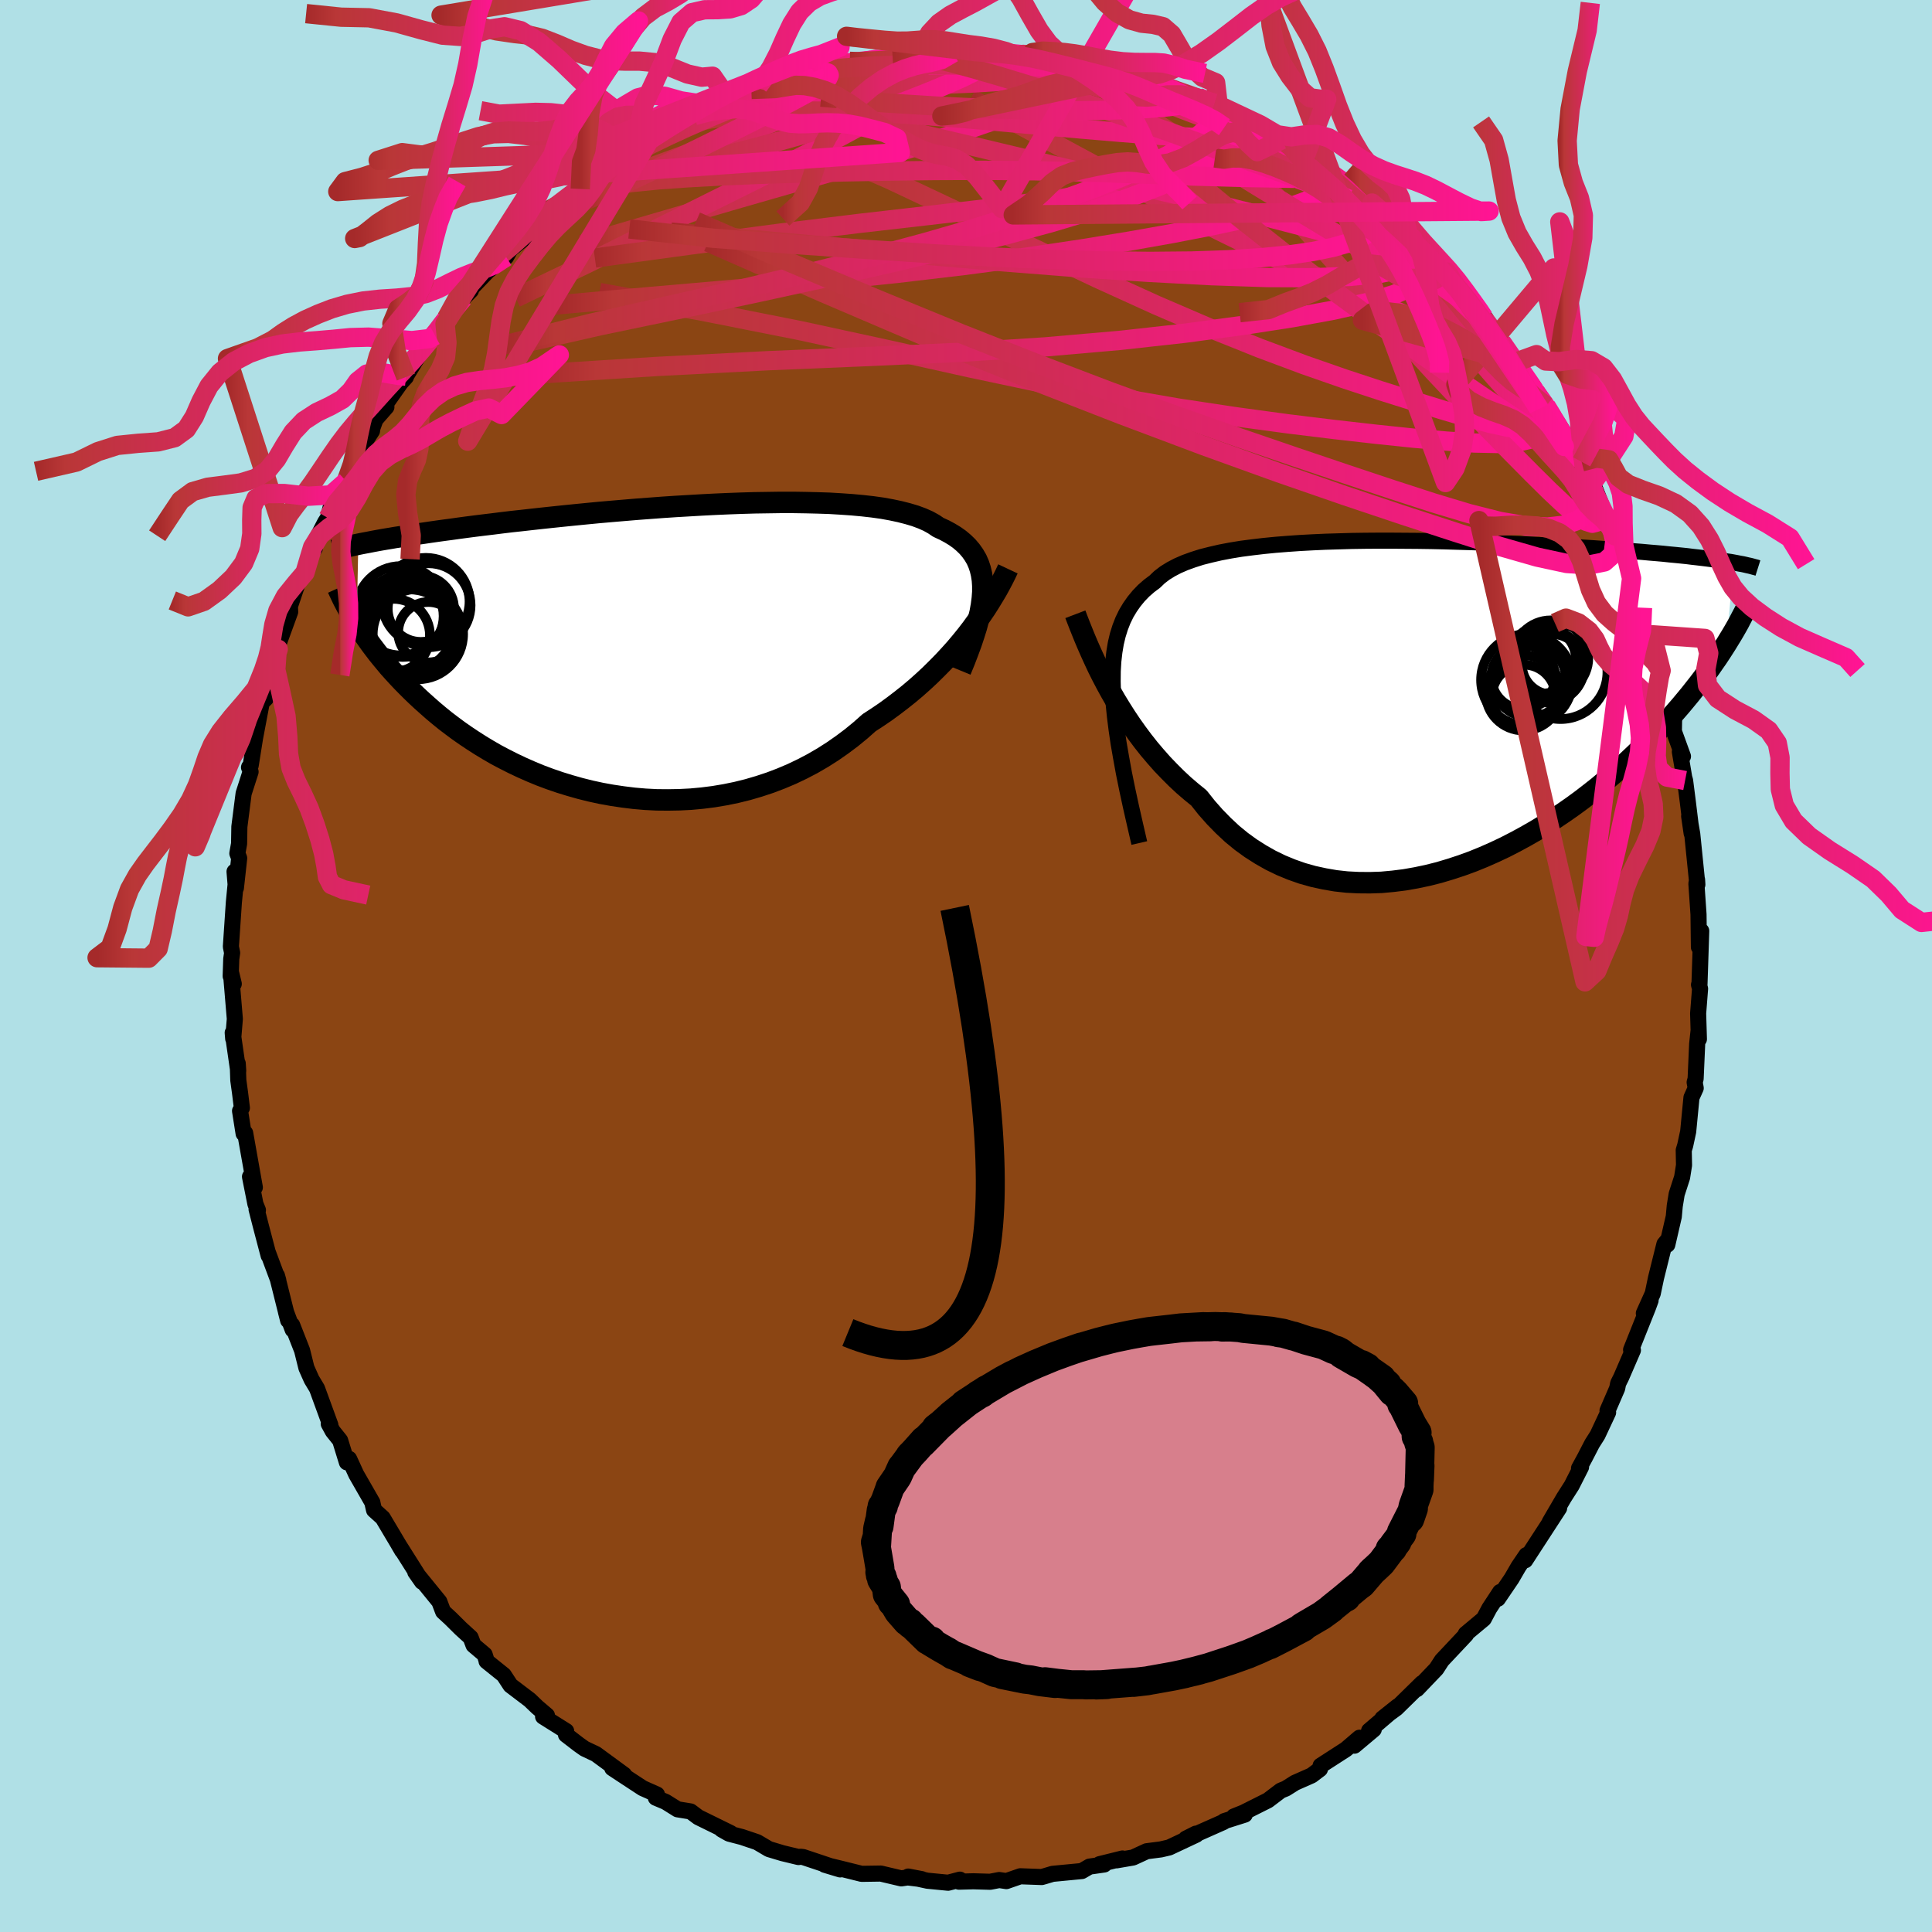 
  <svg viewBox="-100 -100 200 200" xmlns="http://www.w3.org/2000/svg" width="500" height="500" id="face-svg">
    <defs>
      <clipPath id="leftEyeClipPath">
        <polyline points="35.65,-6 35.65,-6.64 35.61,-7.24 35.52,-7.82 35.39,-8.37 35.22,-8.88 35,-9.38 34.73,-9.84 34.42,-10.28 34.07,-10.69 33.67,-11.08 33.23,-11.45 32.75,-11.79 32.22,-12.11 31.66,-12.41 31.05,-12.69 30.56,-13.02 30,-13.33 29.37,-13.61 28.67,-13.87 27.9,-14.1 27.08,-14.31 26.19,-14.5 25.25,-14.67 24.25,-14.81 23.19,-14.93 22.1,-15.03 20.95,-15.11 19.77,-15.18 18.55,-15.22 17.3,-15.25 16.02,-15.27 14.71,-15.27 13.38,-15.25 12.04,-15.23 10.68,-15.19 9.32,-15.14 7.95,-15.08 6.58,-15.01 5.21,-14.93 3.84,-14.85 2.49,-14.76 1.15,-14.66 -0.18,-14.56 -1.49,-14.45 -2.78,-14.34 -4.05,-14.23 -5.29,-14.11 -6.51,-13.99 -7.7,-13.87 -8.85,-13.75 -9.98,-13.63 -11.07,-13.51 -12.13,-13.39 -13.15,-13.28 -14.15,-13.16 -15.1,-13.04 -16.02,-12.93 -16.91,-12.82 -17.76,-12.71 -18.58,-12.6 -19.36,-12.49 -20.12,-12.39 -20.84,-12.29 -21.54,-12.19 -22.21,-12.09 -22.85,-12 -23.47,-11.9 -24.06,-11.81 -24.62,-11.72 -25.16,-11.64 -25.68,-11.55 -26.17,-11.47 -26.64,-11.39 -27.08,-11.31 -27.51,-11.23 -27.91,-11.15 -28.29,-11.08 -28.66,-11.01 -29,-10.94 -29.16,-2.7 -28.89,-2.29 -28.61,-1.87 -28.32,-1.44 -28.01,-1 -27.69,-0.55 -27.35,-0.1 -27,0.36 -26.62,0.83 -26.23,1.3 -25.83,1.78 -25.4,2.26 -24.95,2.75 -24.49,3.24 -24,3.74 -23.5,4.24 -22.97,4.75 -22.42,5.26 -21.85,5.77 -21.26,6.29 -20.64,6.81 -20,7.33 -19.33,7.84 -18.63,8.36 -17.9,8.87 -17.15,9.37 -16.37,9.87 -15.56,10.36 -14.73,10.84 -13.86,11.3 -12.97,11.75 -12.06,12.18 -11.11,12.6 -10.14,13 -9.15,13.37 -8.13,13.72 -7.09,14.04 -6.03,14.34 -4.95,14.61 -3.84,14.85 -2.73,15.05 -1.59,15.22 -0.45,15.36 0.71,15.46 1.88,15.52 3.06,15.53 4.24,15.51 5.42,15.45 6.61,15.34 7.79,15.19 8.98,14.99 10.15,14.75 11.32,14.46 12.48,14.12 13.63,13.74 14.76,13.31 15.87,12.84 16.96,12.32 18.03,11.76 19.08,11.15 20.1,10.5 21.09,9.81 22.05,9.09 22.99,8.32 23.88,7.53 24.74,6.97 25.58,6.4 26.4,5.8 27.2,5.19 27.98,4.57 28.74,3.93 29.48,3.27 30.19,2.61 30.88,1.93 31.55,1.25 32.19,0.56 32.81,-0.13 33.4,-0.83 33.96,-1.52 34.5,-2.22" />
      </clipPath>
      <clipPath id="rightEyeClipPath">
        <polyline points="-33.84,-1.11 -33.87,-2.25 -33.86,-3.33 -33.8,-4.34 -33.69,-5.3 -33.54,-6.2 -33.34,-7.04 -33.09,-7.84 -32.8,-8.58 -32.46,-9.28 -32.07,-9.93 -31.64,-10.54 -31.17,-11.11 -30.66,-11.64 -30.1,-12.13 -29.5,-12.58 -29.02,-13.04 -28.46,-13.47 -27.83,-13.86 -27.14,-14.22 -26.38,-14.55 -25.55,-14.85 -24.67,-15.13 -23.72,-15.37 -22.72,-15.6 -21.67,-15.8 -20.57,-15.98 -19.42,-16.13 -18.23,-16.27 -17.01,-16.39 -15.75,-16.49 -14.47,-16.58 -13.16,-16.65 -11.83,-16.71 -10.48,-16.75 -9.12,-16.79 -7.75,-16.81 -6.38,-16.82 -5,-16.82 -3.63,-16.81 -2.26,-16.8 -0.9,-16.78 0.45,-16.75 1.78,-16.71 3.09,-16.67 4.38,-16.63 5.65,-16.58 6.89,-16.53 8.11,-16.48 9.3,-16.42 10.45,-16.36 11.58,-16.3 12.67,-16.24 13.73,-16.18 14.75,-16.11 15.74,-16.05 16.69,-15.98 17.61,-15.92 18.49,-15.85 19.33,-15.79 20.15,-15.72 20.93,-15.66 21.68,-15.59 22.4,-15.53 23.09,-15.47 23.75,-15.4 24.39,-15.34 24.99,-15.28 25.58,-15.22 26.13,-15.15 26.67,-15.09 27.17,-15.03 27.66,-14.97 28.12,-14.91 28.56,-14.85 28.97,-14.79 29.37,-14.73 29.74,-14.67 30.1,-14.62 30.43,-14.56 29.66,-6.14 29.36,-5.67 29.05,-5.19 28.72,-4.69 28.37,-4.19 28.01,-3.67 27.63,-3.14 27.23,-2.6 26.81,-2.05 26.37,-1.49 25.92,-0.92 25.44,-0.34 24.95,0.25 24.43,0.85 23.89,1.46 23.33,2.07 22.75,2.7 22.15,3.34 21.52,3.99 20.87,4.64 20.19,5.3 19.48,5.97 18.75,6.64 17.99,7.32 17.2,7.99 16.39,8.67 15.54,9.34 14.67,10.01 13.77,10.67 12.84,11.32 11.89,11.96 10.91,12.59 9.9,13.2 8.87,13.79 7.82,14.36 6.75,14.91 5.65,15.43 4.54,15.92 3.41,16.38 2.26,16.8 1.1,17.18 -0.07,17.53 -1.26,17.83 -2.45,18.08 -3.64,18.29 -4.84,18.44 -6.04,18.55 -7.23,18.59 -8.43,18.58 -9.61,18.52 -10.79,18.39 -11.95,18.19 -13.1,17.94 -14.24,17.62 -15.35,17.23 -16.44,16.78 -17.51,16.26 -18.55,15.67 -19.57,15.02 -20.55,14.31 -21.5,13.53 -22.41,12.68 -23.29,11.78 -24.13,10.83 -24.94,9.81 -25.74,9.16 -26.52,8.49 -27.28,7.78 -28.01,7.05 -28.73,6.3 -29.42,5.52 -30.09,4.73 -30.73,3.92 -31.35,3.09 -31.94,2.26 -32.51,1.41 -33.05,0.56 -33.57,-0.29 -34.06,-1.14 -34.52,-1.98" />
      </clipPath>
      <filter id="fuzzy">
        <feTurbulence id="turbulence" baseFrequency="0.05" numOctaves="3" type="noise" result="noise" />
        <feDisplacementMap in="SourceGraphic" in2="noise" scale="2" />
      </filter>
      <linearGradient id="rainbowGradient" x1="0%" y1="0%" x2="100%" y2="0%">
        <stop offset="0%" style="stop-color: rgb(165, 42, 42); stop-opacity: 1" />
        <stop offset="7.3%" style="stop-color: rgb(185, 55, 55); stop-opacity: 1" />
        <stop offset="100%" style="stop-color: rgb(255, 20, 147); stop-opacity: 1" />
      </linearGradient>
    </defs>
    <rect x="-100" y="-100" width="100%" height="100%" fill="rgb(176, 224, 230)" />
    <polyline id="faceContour" points="75.93,1.86 75.88,1.94 75.99,2.35 75.79,4.91 75.87,7.57 75.83,6.77 75.69,8.07 75.53,11.68 75.43,12.04 75.54,12.64 75.1,13.62 74.76,17.14 74.45,18.58 74.3,19.07 74.33,20.62 74.13,21.88 73.57,23.61 73.37,24.84 73.27,25.94 72.6,28.85 72.67,28.34 72.3,28.79 71.43,32.29 71.09,33.91 70.17,35.95 70.87,34.61 70.6,35.35 68.85,39.73 69.04,39.77 67.82,42.59 67.51,43.21 67.41,43.72 66.41,46.03 66.47,46.22 65.38,48.55 64.81,49.45 64.05,50.92 63.46,52 63.67,51.87 62.7,53.78 61.89,55.05 60.42,57.57 61.4,56.12 60.36,57.72 57.89,61.52 58.01,60.98 57.2,62.17 56.48,63.41 55.06,65.5 55.29,64.8 54.18,66.49 53.6,67.58 51.73,69.14 51.77,69.21 50.52,70.54 49.26,71.88 48.69,72.76 46.68,74.86 47.2,74.24 44.55,76.84 43.1,77.9 44.68,76.64 41.73,79.16 42.21,79.03 40.21,80.71 40.73,79.89 39.33,81.09 36.71,82.78 36.64,83.14 35.78,83.79 34.06,84.55 33.11,85.15 32.59,85.36 31.26,86.37 28.73,87.64 27.73,88.04 28.86,87.85 26.74,88.52 26.66,88.61 22.76,90.34 23.79,89.82 23.84,89.93 21.03,91.25 20.17,91.45 18.7,91.64 17.29,92.29 15.59,92.58 16.2,92.39 13.82,92.98 14.31,93.01 12.78,93.23 11.99,93.69 8.96,93.98 8.16,94.22 7.84,94.31 5.62,94.23 4.18,94.73 3.44,94.62 2.5,94.8 0.76,94.75 -0.73,94.79 -0.63,94.58 -1.85,94.9 -4,94.69 -5.98,94.26 -4.57,94.53 -6.04,94.35 -6.7,94.45 -8.82,93.95 -10.8,93.98 -12.81,93.48 -14.62,93.04 -13.03,93.52 -16.86,92.24 -17.14,92.21 -17.34,92.24 -19,91.84 -20.4,91.42 -21.62,90.7 -23.19,90.17 -24.53,89.82 -25.29,89.39 -24.37,89.76 -27.71,88.12 -28.51,87.52 -29.86,87.3 -31.09,86.53 -32.11,86.1 -31.99,85.77 -33.47,85.11 -35.18,83.99 -36.62,83.04 -35.39,83.72 -38.31,81.58 -39.49,81.02 -40.07,80.61 -41.41,79.58 -41.39,79.2 -43.78,77.7 -43.38,77.58 -44.39,76.72 -45.16,75.98 -47.15,74.47 -47.85,73.4 -49.63,71.97 -49.63,71.91 -49.83,71.28 -50.98,70.31 -51.28,69.52 -52.3,68.59 -53.37,67.53 -54.13,66.83 -54.52,65.8 -57.01,62.74 -56.31,63.74 -58.76,59.86 -58.36,60.54 -58.47,60.34 -60.38,57.13 -61.28,56.32 -61.45,55.57 -61.45,55.54 -63.12,52.63 -63.86,51.02 -64.09,51.38 -64.79,49.11 -65.55,48.16 -65.97,47.39 -65.8,47.52 -67.18,43.74 -67.75,42.79 -68.28,41.6 -68.73,39.79 -69.76,37.16 -69.7,37.65 -70.4,35.79 -70.17,36.69 -71.33,32.05 -71.19,32.55 -72.29,29.6 -72.19,29.98 -72.99,26.94 -73.44,25.18 -73.3,25.27 -73.56,24.63 -74.12,21.81 -73.62,22.92 -74.62,17.29 -74.78,17.35 -75.15,15 -74.96,14.69 -75.15,13.14 -75.33,11.83 -75.39,10.09 -75.34,10.86 -75.91,6.91 -75.86,7.52 -75.69,5.48 -76.1,0.6 -75.8,1.85 -76.12,1.05 -76.06,-0.73 -75.97,-1.36 -76.1,-2 -75.79,-6.59 -75.56,-8.96 -75.72,-9.77 -75.58,-8.07 -75.24,-11.16 -75.43,-11.66 -75.25,-12.66 -75.22,-14.42 -74.78,-17.86 -74.06,-20.1 -74.21,-20.59 -74.22,-20.56 -74.05,-20.76 -73.6,-23.59 -72.9,-27.29 -72.47,-27.7 -71.76,-31.39 -71.33,-32.39 -71.2,-32.79 -71.61,-32.32 -71.25,-33.12 -69.96,-36.66 -69.99,-37.23 -69.07,-39.96 -68.43,-40.72 -67.9,-42.59 -67.41,-43.24 -67.64,-43.36 -66.83,-44.99 -66.34,-45.94 -66.05,-46.38 -65.63,-48.04 -64.16,-50.16 -63.06,-52.76 -63.53,-52.26 -61.49,-55.39 -61.46,-55.66 -61.13,-56.58 -60,-57.87 -60.27,-57.9 -58.51,-60.39 -57.98,-60.97 -57.97,-61.06 -56.24,-63.9 -54.87,-65.3 -54.97,-65.27 -53.93,-66.49 -53.78,-67.06 -52.04,-69.13 -51.25,-69.93 -51.2,-70.17 -48.54,-72.94 -49.73,-71.77 -47.61,-73.4 -47.17,-74.17 -44.82,-76.07 -43.15,-78.12 -43.8,-77.16 -43.19,-78.23 -41.2,-79.53 -39.93,-80.44 -38.54,-81.62 -37.88,-81.92 -37.84,-82.02 -36.47,-82.92 -35.16,-83.81 -35.02,-83.78 -32.73,-85.57 -34.51,-84.27 -31.23,-86.51 -30.16,-87.01 -28.9,-87.41 -28.1,-88.04 -25.67,-88.85 -25.55,-89.03 -24.6,-89.74 -21.55,-90.84 -21.48,-90.99 -22.22,-90.74 -18.73,-91.8 -17.99,-91.73 -18.14,-91.99 -16.71,-92.49 -16.89,-92.48 -14.2,-92.78 -12.79,-93.3 -12.03,-93.65 -12.3,-93.45 -8.97,-93.88 -6.79,-94.12 -7.6,-94.14 -4.43,-94.66 -4.68,-94.28 -4.25,-94.72 -2.69,-94.73 -1.34,-94.53 -0.03,-94.65 0.88,-94.66 2.65,-94.59 4.51,-94.6 4.96,-94.36 6.71,-94.24 5.93,-94.37 7.96,-94.31 10.42,-93.7 9.88,-93.98 11.76,-93.37 11.4,-93.81 13.49,-93.08 17.4,-92.16 15.81,-92.66 18.96,-91.82 18.65,-91.68 20.04,-91.13 20.27,-91.17 21.47,-90.66 24.07,-89.9 25.72,-89.31 26.11,-89.13 27.25,-88.45 28.21,-88.05 29.3,-87.53 29.11,-87.42 30.44,-87.09 32.68,-85.54 33.49,-85.02 35.37,-84.09 34.88,-83.91 35.15,-83.93 39.35,-80.86 39.12,-81.22 39.6,-80.99 42.03,-78.98 41.65,-79.02 43.94,-77.09 42.89,-78.15 44.29,-77.17 46.24,-75.31 45.94,-75.29 47.73,-73.63 48.36,-73.1 49.64,-71.86 49.77,-71.84 52.49,-68.62 51.4,-70.03 53.79,-67.05 53.59,-67.15 55.02,-65.33 54.8,-65.67 56.85,-62.49 57.41,-61.76 58.4,-60.23 58.95,-59.44 58.94,-59.43 60.05,-57.96 59.88,-58.22 62.53,-54.29 62.46,-53.87 63.73,-52.19 63.57,-51.95 64.45,-49.88 64.68,-49.77 65.05,-49.59 66.06,-47.04 65.8,-47.02 66.8,-45.5 67.18,-44.52 68.9,-40.13 68.5,-40.87 69.22,-38.92 69.99,-37.04 70.95,-33.94 70.03,-37.09 70.97,-34.37 71.03,-34.29 71.96,-30.58 71.82,-30.66 72.5,-28.8 72.86,-27.88 73.3,-25.4 73.28,-24.29 74.22,-21.7 73.9,-22.18 74.35,-19.51 74.44,-19.2 74.72,-17.01 75.12,-13.73 74.86,-15.51 75.18,-13.67 75.71,-8.43 75.68,-8.93 75.61,-8.52 75.82,-5.48 75.83,-5.33 75.87,-1.96 76.11,-3.63 75.93,1.86 75.88,1.94" fill="rgb(139, 69, 19)" stroke="black" stroke-width="1.667" stroke-linejoin="round" filter="url(#fuzzy)" />
    <g transform="translate(49.05 -27.21)">
      <polyline id="rightCountour" points="-33.84,-1.11 -33.87,-2.25 -33.86,-3.33 -33.8,-4.34 -33.69,-5.3 -33.54,-6.2 -33.34,-7.04 -33.09,-7.84 -32.8,-8.58 -32.46,-9.28 -32.07,-9.93 -31.64,-10.54 -31.17,-11.11 -30.66,-11.64 -30.1,-12.13 -29.5,-12.58 -29.02,-13.04 -28.46,-13.47 -27.83,-13.86 -27.14,-14.22 -26.38,-14.55 -25.55,-14.85 -24.67,-15.13 -23.72,-15.37 -22.72,-15.6 -21.67,-15.8 -20.57,-15.98 -19.42,-16.13 -18.23,-16.27 -17.01,-16.39 -15.75,-16.49 -14.47,-16.58 -13.16,-16.65 -11.83,-16.71 -10.48,-16.75 -9.12,-16.79 -7.75,-16.81 -6.38,-16.82 -5,-16.82 -3.63,-16.81 -2.26,-16.8 -0.9,-16.78 0.45,-16.75 1.78,-16.71 3.09,-16.67 4.38,-16.63 5.65,-16.58 6.89,-16.53 8.11,-16.48 9.3,-16.42 10.45,-16.36 11.58,-16.3 12.67,-16.24 13.73,-16.18 14.75,-16.11 15.74,-16.05 16.69,-15.98 17.61,-15.92 18.49,-15.85 19.33,-15.79 20.15,-15.72 20.93,-15.66 21.68,-15.59 22.4,-15.53 23.09,-15.47 23.75,-15.4 24.39,-15.34 24.99,-15.28 25.58,-15.22 26.13,-15.15 26.67,-15.09 27.17,-15.03 27.66,-14.97 28.12,-14.91 28.56,-14.85 28.97,-14.79 29.37,-14.73 29.74,-14.67 30.1,-14.62 30.43,-14.56 29.66,-6.14 29.36,-5.67 29.05,-5.19 28.72,-4.69 28.37,-4.19 28.01,-3.67 27.63,-3.14 27.23,-2.6 26.81,-2.05 26.37,-1.49 25.92,-0.92 25.44,-0.34 24.95,0.25 24.43,0.85 23.89,1.46 23.33,2.07 22.75,2.7 22.15,3.34 21.52,3.99 20.87,4.64 20.19,5.3 19.48,5.97 18.75,6.64 17.99,7.32 17.2,7.99 16.39,8.67 15.54,9.34 14.67,10.01 13.77,10.67 12.84,11.32 11.89,11.96 10.91,12.59 9.9,13.2 8.87,13.79 7.82,14.36 6.75,14.91 5.65,15.43 4.54,15.92 3.41,16.38 2.26,16.8 1.1,17.18 -0.07,17.53 -1.26,17.83 -2.45,18.08 -3.64,18.29 -4.84,18.44 -6.04,18.55 -7.23,18.59 -8.43,18.58 -9.61,18.52 -10.79,18.39 -11.95,18.19 -13.1,17.94 -14.24,17.62 -15.35,17.23 -16.44,16.78 -17.51,16.26 -18.55,15.67 -19.57,15.02 -20.55,14.31 -21.5,13.53 -22.41,12.68 -23.29,11.78 -24.13,10.83 -24.94,9.81 -25.74,9.16 -26.52,8.49 -27.28,7.78 -28.01,7.05 -28.73,6.3 -29.42,5.52 -30.09,4.73 -30.73,3.92 -31.35,3.09 -31.94,2.26 -32.51,1.41 -33.05,0.56 -33.57,-0.29 -34.06,-1.14 -34.52,-1.98" fill="white" stroke="white" stroke-width="0" stroke-linejoin="round" filter="url(#fuzzy)" />
    </g>
    <g transform="translate(-33.91 -32.72)">
      <polyline id="leftCountour" points="35.65,-6 35.65,-6.64 35.61,-7.24 35.52,-7.82 35.39,-8.37 35.22,-8.88 35,-9.38 34.73,-9.84 34.42,-10.28 34.07,-10.69 33.67,-11.08 33.23,-11.45 32.75,-11.79 32.22,-12.11 31.66,-12.41 31.05,-12.69 30.56,-13.02 30,-13.33 29.37,-13.61 28.67,-13.87 27.9,-14.1 27.08,-14.31 26.19,-14.5 25.25,-14.67 24.25,-14.81 23.19,-14.93 22.1,-15.03 20.95,-15.11 19.77,-15.18 18.55,-15.22 17.3,-15.25 16.02,-15.27 14.71,-15.27 13.38,-15.25 12.04,-15.23 10.68,-15.19 9.32,-15.14 7.95,-15.08 6.58,-15.01 5.21,-14.93 3.84,-14.85 2.49,-14.76 1.15,-14.66 -0.18,-14.56 -1.49,-14.45 -2.78,-14.34 -4.05,-14.23 -5.29,-14.11 -6.51,-13.99 -7.7,-13.87 -8.85,-13.75 -9.98,-13.63 -11.07,-13.51 -12.13,-13.39 -13.15,-13.28 -14.15,-13.16 -15.1,-13.04 -16.02,-12.93 -16.91,-12.82 -17.76,-12.71 -18.58,-12.6 -19.36,-12.49 -20.12,-12.39 -20.84,-12.29 -21.54,-12.19 -22.21,-12.09 -22.85,-12 -23.47,-11.9 -24.06,-11.81 -24.62,-11.72 -25.16,-11.64 -25.68,-11.55 -26.17,-11.47 -26.64,-11.39 -27.08,-11.31 -27.51,-11.23 -27.91,-11.15 -28.29,-11.08 -28.66,-11.01 -29,-10.94 -29.16,-2.7 -28.89,-2.29 -28.61,-1.87 -28.32,-1.44 -28.01,-1 -27.69,-0.55 -27.35,-0.1 -27,0.36 -26.62,0.83 -26.23,1.3 -25.83,1.78 -25.4,2.26 -24.95,2.75 -24.49,3.24 -24,3.74 -23.5,4.24 -22.97,4.75 -22.42,5.26 -21.85,5.77 -21.26,6.29 -20.64,6.81 -20,7.33 -19.33,7.84 -18.63,8.36 -17.9,8.87 -17.15,9.37 -16.37,9.87 -15.56,10.36 -14.73,10.84 -13.86,11.3 -12.97,11.75 -12.06,12.18 -11.11,12.6 -10.14,13 -9.15,13.37 -8.13,13.72 -7.09,14.04 -6.03,14.34 -4.95,14.61 -3.84,14.85 -2.73,15.05 -1.59,15.22 -0.45,15.36 0.71,15.46 1.88,15.52 3.06,15.53 4.24,15.51 5.42,15.45 6.61,15.34 7.79,15.19 8.98,14.99 10.15,14.75 11.32,14.46 12.48,14.12 13.63,13.74 14.76,13.31 15.87,12.84 16.96,12.32 18.03,11.76 19.08,11.15 20.1,10.5 21.09,9.81 22.05,9.09 22.99,8.32 23.88,7.53 24.74,6.97 25.58,6.4 26.4,5.8 27.2,5.19 27.98,4.57 28.74,3.93 29.48,3.27 30.19,2.61 30.88,1.93 31.55,1.25 32.19,0.56 32.81,-0.13 33.4,-0.83 33.96,-1.52 34.5,-2.22" fill="white" stroke="white" stroke-width="0" stroke-linejoin="round" filter="url(#fuzzy)" />
    </g>
    <g transform="translate(49.05 -27.21)">
      <polyline id="rightUpper" points="-31.11,14.48 -31.56,12.53 -31.98,10.68 -32.36,8.92 -32.7,7.25 -32.99,5.66 -33.25,4.16 -33.46,2.73 -33.63,1.38 -33.76,0.1 -33.84,-1.11 -33.87,-2.25 -33.86,-3.33 -33.8,-4.34 -33.69,-5.3 -33.54,-6.2 -33.34,-7.04 -33.09,-7.84 -32.8,-8.58 -32.46,-9.28 -32.07,-9.93 -31.64,-10.54 -31.17,-11.11 -30.66,-11.64 -30.1,-12.13 -29.5,-12.58 -29.02,-13.04 -28.46,-13.47 -27.83,-13.86 -27.14,-14.22 -26.38,-14.55 -25.55,-14.85 -24.67,-15.13 -23.72,-15.37 -22.72,-15.6 -21.67,-15.8 -20.57,-15.98 -19.42,-16.13 -18.23,-16.27 -17.01,-16.39 -15.75,-16.49 -14.47,-16.58 -13.16,-16.65 -11.83,-16.71 -10.48,-16.75 -9.12,-16.79 -7.75,-16.81 -6.38,-16.82 -5,-16.82 -3.63,-16.81 -2.26,-16.8 -0.9,-16.78 0.45,-16.75 1.78,-16.71 3.09,-16.67 4.38,-16.63 5.65,-16.58 6.89,-16.53 8.11,-16.48 9.3,-16.42 10.45,-16.36 11.58,-16.3 12.67,-16.24 13.73,-16.18 14.75,-16.11 15.74,-16.05 16.69,-15.98 17.61,-15.92 18.49,-15.85 19.33,-15.79 20.15,-15.72 20.93,-15.66 21.68,-15.59 22.4,-15.53 23.09,-15.47 23.75,-15.4 24.39,-15.34 24.99,-15.28 25.58,-15.22 26.13,-15.15 26.67,-15.09 27.17,-15.03 27.66,-14.97 28.12,-14.91 28.56,-14.85 28.97,-14.79 29.37,-14.73 29.74,-14.67 30.1,-14.62 30.43,-14.56 30.75,-14.5 31.05,-14.44 31.34,-14.39 31.61,-14.33 31.86,-14.27 32.1,-14.22 32.33,-14.16 32.54,-14.1 32.74,-14.05 32.93,-13.99" fill="none" stroke="black" stroke-width="1.667" stroke-linejoin="round" filter="url(#fuzzy)" />
      <polyline id="rightLower" points="-37.73,-9.2 -37.52,-8.65 -37.29,-8.06 -37.03,-7.41 -36.75,-6.72 -36.44,-5.99 -36.11,-5.24 -35.75,-4.45 -35.37,-3.64 -34.96,-2.82 -34.52,-1.98 -34.06,-1.14 -33.57,-0.29 -33.05,0.56 -32.51,1.41 -31.94,2.26 -31.35,3.09 -30.73,3.92 -30.09,4.73 -29.42,5.52 -28.73,6.3 -28.01,7.05 -27.28,7.78 -26.52,8.49 -25.74,9.16 -24.94,9.81 -24.13,10.83 -23.29,11.78 -22.41,12.68 -21.5,13.53 -20.55,14.31 -19.57,15.02 -18.55,15.67 -17.51,16.26 -16.44,16.78 -15.35,17.23 -14.24,17.62 -13.1,17.94 -11.95,18.19 -10.79,18.39 -9.61,18.52 -8.43,18.58 -7.23,18.59 -6.04,18.55 -4.84,18.44 -3.64,18.29 -2.45,18.08 -1.26,17.83 -0.07,17.53 1.1,17.18 2.26,16.8 3.41,16.38 4.54,15.92 5.65,15.43 6.75,14.91 7.82,14.36 8.87,13.79 9.9,13.2 10.91,12.59 11.89,11.96 12.84,11.32 13.77,10.67 14.67,10.01 15.54,9.34 16.39,8.67 17.2,7.99 17.99,7.32 18.75,6.64 19.48,5.97 20.19,5.3 20.87,4.64 21.52,3.99 22.15,3.34 22.75,2.7 23.33,2.07 23.89,1.46 24.43,0.85 24.95,0.25 25.44,-0.34 25.92,-0.92 26.37,-1.49 26.81,-2.05 27.23,-2.6 27.63,-3.14 28.01,-3.67 28.37,-4.19 28.72,-4.69 29.05,-5.19 29.36,-5.67 29.66,-6.14 29.94,-6.6 30.21,-7.04 30.47,-7.48 30.71,-7.9 30.94,-8.31 31.15,-8.72 31.35,-9.1 31.55,-9.48 31.73,-9.85 31.9,-10.21" fill="none" stroke="black" stroke-width="2.222" stroke-linejoin="round" filter="url(#fuzzy)" />
      <circle r="3.302" cx="8.636" cy="-2.696" stroke="black" fill="none" stroke-width="1.0" filter="url(#fuzzy)" clip-path="url(#rightEyeClipPath)" /><circle r="4.852" cx="12.496" cy="-3.206" stroke="black" fill="none" stroke-width="1.0" filter="url(#fuzzy)" clip-path="url(#rightEyeClipPath)" /><circle r="3.742" cx="11.216" cy="-3.801" stroke="black" fill="none" stroke-width="1.0" filter="url(#fuzzy)" clip-path="url(#rightEyeClipPath)" /><circle r="3.496" cx="10.606" cy="-4.486" stroke="black" fill="none" stroke-width="1.0" filter="url(#fuzzy)" clip-path="url(#rightEyeClipPath)" /><circle r="3.134" cx="11.626" cy="-4.021" stroke="black" fill="none" stroke-width="1.0" filter="url(#fuzzy)" clip-path="url(#rightEyeClipPath)" /><circle r="3.824" cx="9.271" cy="-2.376" stroke="black" fill="none" stroke-width="1.0" filter="url(#fuzzy)" clip-path="url(#rightEyeClipPath)" /><circle r="4.736" cx="9.006" cy="-2.401" stroke="black" fill="none" stroke-width="1.0" filter="url(#fuzzy)" clip-path="url(#rightEyeClipPath)" /><circle r="3.294" cx="8.686" cy="-0.691" stroke="black" fill="none" stroke-width="1.0" filter="url(#fuzzy)" clip-path="url(#rightEyeClipPath)" /><circle r="3.89" cx="11.481" cy="-4.681" stroke="black" fill="none" stroke-width="1.0" filter="url(#fuzzy)" clip-path="url(#rightEyeClipPath)" /><circle r="3.898" cx="8.656" cy="-1.071" stroke="black" fill="none" stroke-width="1.0" filter="url(#fuzzy)" clip-path="url(#rightEyeClipPath)" />
      </g>
    <g transform="translate(-33.91 -32.72)">
      <polyline id="leftUpper" points="33.35,2.14 33.75,1.17 34.11,0.23 34.44,-0.66 34.73,-1.53 34.99,-2.36 35.2,-3.15 35.38,-3.91 35.51,-4.64 35.6,-5.34 35.65,-6 35.65,-6.64 35.61,-7.24 35.52,-7.82 35.39,-8.37 35.22,-8.88 35,-9.38 34.73,-9.84 34.42,-10.28 34.07,-10.69 33.67,-11.08 33.23,-11.45 32.75,-11.79 32.22,-12.11 31.66,-12.41 31.05,-12.69 30.56,-13.02 30,-13.33 29.37,-13.61 28.67,-13.87 27.9,-14.1 27.08,-14.31 26.19,-14.5 25.25,-14.67 24.25,-14.81 23.19,-14.93 22.1,-15.03 20.95,-15.11 19.77,-15.18 18.55,-15.22 17.3,-15.25 16.02,-15.27 14.71,-15.27 13.38,-15.25 12.04,-15.23 10.68,-15.19 9.32,-15.14 7.95,-15.08 6.58,-15.01 5.21,-14.93 3.84,-14.85 2.49,-14.76 1.15,-14.66 -0.18,-14.56 -1.49,-14.45 -2.78,-14.34 -4.05,-14.23 -5.29,-14.11 -6.51,-13.99 -7.7,-13.87 -8.85,-13.75 -9.98,-13.63 -11.07,-13.51 -12.13,-13.39 -13.15,-13.28 -14.15,-13.16 -15.1,-13.04 -16.02,-12.93 -16.91,-12.82 -17.76,-12.71 -18.58,-12.6 -19.36,-12.49 -20.12,-12.39 -20.84,-12.29 -21.54,-12.19 -22.21,-12.09 -22.85,-12 -23.47,-11.9 -24.06,-11.81 -24.62,-11.72 -25.16,-11.64 -25.68,-11.55 -26.17,-11.47 -26.64,-11.39 -27.08,-11.31 -27.51,-11.23 -27.91,-11.15 -28.29,-11.08 -28.66,-11.01 -29,-10.94 -29.33,-10.87 -29.64,-10.8 -29.94,-10.73 -30.22,-10.67 -30.48,-10.6 -30.73,-10.54 -30.96,-10.48 -31.18,-10.41 -31.39,-10.35 -31.59,-10.3" fill="none" stroke="black" stroke-width="2.222" stroke-linejoin="round" filter="url(#fuzzy)" />
      <polyline id="leftLower" points="38.25,-8.39 38.01,-7.88 37.74,-7.34 37.44,-6.77 37.11,-6.17 36.74,-5.55 36.35,-4.91 35.93,-4.25 35.48,-3.59 35,-2.91 34.5,-2.22 33.96,-1.52 33.4,-0.83 32.81,-0.13 32.19,0.56 31.55,1.25 30.88,1.93 30.19,2.61 29.48,3.27 28.74,3.93 27.98,4.57 27.2,5.19 26.4,5.8 25.58,6.4 24.74,6.97 23.88,7.53 22.99,8.32 22.05,9.09 21.09,9.81 20.1,10.5 19.08,11.15 18.03,11.76 16.96,12.32 15.87,12.84 14.76,13.31 13.63,13.74 12.48,14.12 11.32,14.46 10.15,14.75 8.98,14.99 7.79,15.19 6.61,15.34 5.42,15.45 4.24,15.51 3.06,15.53 1.88,15.52 0.71,15.46 -0.45,15.36 -1.59,15.22 -2.73,15.05 -3.84,14.85 -4.95,14.61 -6.03,14.34 -7.09,14.04 -8.13,13.72 -9.15,13.37 -10.14,13 -11.11,12.6 -12.06,12.18 -12.97,11.75 -13.86,11.3 -14.73,10.84 -15.56,10.36 -16.37,9.87 -17.15,9.37 -17.9,8.87 -18.63,8.36 -19.33,7.84 -20,7.33 -20.64,6.81 -21.26,6.29 -21.85,5.77 -22.42,5.26 -22.97,4.75 -23.5,4.24 -24,3.74 -24.49,3.24 -24.95,2.75 -25.4,2.26 -25.83,1.78 -26.23,1.3 -26.62,0.83 -27,0.36 -27.35,-0.1 -27.69,-0.55 -28.01,-1 -28.32,-1.44 -28.61,-1.87 -28.89,-2.29 -29.16,-2.7 -29.41,-3.11 -29.64,-3.51 -29.87,-3.9 -30.08,-4.28 -30.28,-4.65 -30.47,-5.01 -30.65,-5.37 -30.81,-5.71 -30.97,-6.05 -31.12,-6.38" fill="none" stroke="black" stroke-width="2.222" stroke-linejoin="round" filter="url(#fuzzy)" />
      <circle r="3.778" cx="-25.361" cy="-1.514" stroke="black" fill="none" stroke-width="1.0" filter="url(#fuzzy)" clip-path="url(#leftEyeClipPath)" /><circle r="4.346" cx="-21.721" cy="-4.624" stroke="black" fill="none" stroke-width="1.0" filter="url(#fuzzy)" clip-path="url(#leftEyeClipPath)" /><circle r="4.668" cx="-23.666" cy="-1.594" stroke="black" fill="none" stroke-width="1.0" filter="url(#fuzzy)" clip-path="url(#leftEyeClipPath)" /><circle r="4.676" cx="-22.826" cy="-1.639" stroke="black" fill="none" stroke-width="1.0" filter="url(#fuzzy)" clip-path="url(#leftEyeClipPath)" /><circle r="4.522" cx="-22.006" cy="-5.009" stroke="black" fill="none" stroke-width="1.0" filter="url(#fuzzy)" clip-path="url(#leftEyeClipPath)" /><circle r="4.59" cx="-23.696" cy="-2.409" stroke="black" fill="none" stroke-width="1.0" filter="url(#fuzzy)" clip-path="url(#leftEyeClipPath)" /><circle r="3.43" cx="-22.521" cy="-4.259" stroke="black" fill="none" stroke-width="1.0" filter="url(#fuzzy)" clip-path="url(#leftEyeClipPath)" /><circle r="4.624" cx="-24.591" cy="-4.054" stroke="black" fill="none" stroke-width="1.0" filter="url(#fuzzy)" clip-path="url(#leftEyeClipPath)" /><circle r="3.126" cx="-21.741" cy="-1.834" stroke="black" fill="none" stroke-width="1.0" filter="url(#fuzzy)" clip-path="url(#leftEyeClipPath)" /><circle r="4.232" cx="-24.401" cy="-3.504" stroke="black" fill="none" stroke-width="1.0" filter="url(#fuzzy)" clip-path="url(#leftEyeClipPath)" />
    </g>
    <g id="hairs">
      <polyline points="-12.79,-93.3 -12.15,-93.5 -11.15,-93.62 -9.94,-93.75 -8.85,-93.85 -8.06,-93.89 -7.59,-93.86 -7.42,-93.73 -7.51,-93.51 -7.84,-93.18 -8.42,-92.74 -9.28,-92.18 -10.44,-91.52 -11.95,-90.73 -13.86,-89.83 -16.23,-88.82 -19.07,-87.68 -22.39,-86.42 -26.16,-85.05 -30.44,-83.49 -35.42,-81.67" fill="none" stroke="url(#rainbowGradient)" stroke-width="2" stroke-linejoin="round" filter="url(#fuzzy)" /><polyline points="25.72,-89.31 26.41,-88.9 27.49,-88.19 28.75,-87.31 30.15,-86.28 31.72,-85.07 33.48,-83.69 35.37,-82.17 37.31,-80.58 39.25,-78.95 41.15,-77.33 43,-75.74 44.81,-74.19 46.54,-72.68 48.17,-71.23 49.65,-69.9 50.94,-68.74 51.99,-67.84 52.77,-67.27 53.3,-66.99 53.66,-66.88" fill="none" stroke="url(#rainbowGradient)" stroke-width="2" stroke-linejoin="round" filter="url(#fuzzy)" /><polyline points="51.4,-70.03 52.83,-68.14 53.4,-67.16 53.6,-66.46 53.55,-65.87 53.22,-65.42 52.54,-65.2 51.45,-65.29 49.93,-65.7 47.98,-66.4 45.59,-67.36 42.75,-68.53 39.42,-69.94 35.56,-71.64 31.14,-73.7 26.13,-76.15 20.57,-79.01 14.46,-82.27 7.77,-85.88 0.48,-89.8" fill="none" stroke="url(#rainbowGradient)" stroke-width="2" stroke-linejoin="round" filter="url(#fuzzy)" /><polyline points="0.88,-94.66 2.51,-94.6 3.85,-94.52 4.94,-94.43 5.88,-94.34 6.76,-94.25 7.59,-94.14 8.33,-94.02 8.95,-93.89 9.45,-93.74 9.81,-93.57 10.02,-93.4 10.03,-93.22 9.77,-93.04 9.19,-92.88 8.23,-92.73 6.9,-92.59 5.19,-92.46 3.12,-92.34 0.7,-92.23 -2.12,-92.13 -5.42,-92.04 -9.25,-92 -13.47,-92.02" fill="none" stroke="url(#rainbowGradient)" stroke-width="2" stroke-linejoin="round" filter="url(#fuzzy)" /><polyline points="58.94,-59.43 59.61,-58.36 59.96,-57.25 59.99,-56.14 59.54,-55.22 58.56,-54.58 57.06,-54.22 55.07,-54.09 52.62,-54.14 49.71,-54.34 46.34,-54.64 42.51,-55.04 38.19,-55.53 33.36,-56.12 27.98,-56.85 22.01,-57.75 15.44,-58.88 8.25,-60.26 0.44,-61.91 -8.02,-63.79 -17.2,-65.78 -27.18,-67.76 -37.95,-69.72" fill="none" stroke="url(#rainbowGradient)" stroke-width="2" stroke-linejoin="round" filter="url(#fuzzy)" /><polyline points="13.49,-93.08 15.86,-92.47 17.35,-91.91 18.84,-91.17 20.46,-90.28 22.23,-89.24 24.22,-88.07 26.39,-86.78 28.69,-85.41 31.02,-83.99 33.29,-82.58 35.44,-81.22 37.47,-79.91 39.39,-78.66 41.22,-77.46 42.97,-76.33 44.59,-75.3 46.02,-74.41 47.14,-73.75 47.93,-73.31" fill="none" stroke="url(#rainbowGradient)" stroke-width="2" stroke-linejoin="round" filter="url(#fuzzy)" /><polyline points="64.45,-49.88 64.71,-49.64 65.02,-49.06 65.27,-48.34 65.44,-47.62 65.53,-46.94 65.49,-46.35 65.28,-45.95 64.84,-45.83 64.16,-46.05 63.2,-46.68 61.96,-47.72 60.43,-49.16 58.61,-50.96 56.5,-53.09 54.1,-55.54 51.42,-58.32 48.45,-61.48 45.19,-65.04 41.58,-69.04 37.57,-73.55 33.06,-78.6 27.83,-84.29" fill="none" stroke="url(#rainbowGradient)" stroke-width="2" stroke-linejoin="round" filter="url(#fuzzy)" /><polyline points="24.07,-89.9 25.35,-89.39 26.43,-88.84 27.53,-88.22 28.68,-87.55 29.88,-86.82 31.17,-86.03 32.53,-85.18 33.92,-84.3 35.28,-83.41 36.56,-82.55 37.76,-81.74 38.85,-81 39.83,-80.33 40.66,-79.76 41.33,-79.3 41.8,-78.97 42.03,-78.8 42.03,-78.82 41.75,-79.05 41.18,-79.5 40.28,-80.16 38.91,-81.12 36.94,-82.49" fill="none" stroke="url(#rainbowGradient)" stroke-width="2" stroke-linejoin="round" filter="url(#fuzzy)" /><polyline points="-32.73,-85.57 -32.83,-85.37 -31.45,-86.04 -29.68,-86.81 -27.81,-87.55 -25.88,-88.26 -23.92,-88.94 -21.95,-89.61 -19.99,-90.25 -18.08,-90.85 -16.26,-91.4 -14.55,-91.89 -13,-92.33 -11.61,-92.72 -10.42,-93.08 -9.4,-93.39 -8.53,-93.67 -7.81,-93.9 -7.26,-94.07 -6.99,-94.17 -7.07,-94.17" fill="none" stroke="url(#rainbowGradient)" stroke-width="2" stroke-linejoin="round" filter="url(#fuzzy)" /><polyline points="27.25,-88.45 28.19,-88 29.16,-87.45 30.3,-86.75 31.66,-85.89 33.16,-84.91 34.67,-83.9 36.11,-82.91 37.47,-81.94 38.75,-81.02 39.94,-80.18 40.99,-79.43 41.86,-78.82 42.49,-78.37 42.88,-78.09 43.02,-77.99 42.9,-78.1 42.51,-78.44 41.76,-79.09 40.56,-80.1" fill="none" stroke="url(#rainbowGradient)" stroke-width="2" stroke-linejoin="round" filter="url(#fuzzy)" /><polyline points="58.4,-60.23 58.82,-59.62 59.29,-58.96 59.91,-58.07 60.62,-56.98 61.34,-55.82 61.97,-54.76 62.44,-53.89 62.75,-53.25 62.89,-52.85 62.89,-52.66 62.76,-52.67 62.5,-52.84 62.1,-53.19 61.54,-53.72 60.81,-54.48 59.87,-55.51 58.69,-56.87 57.25,-58.63 55.54,-60.81 53.53,-63.48 51.22,-66.63 48.64,-70.2 45.97,-73.91" fill="none" stroke="url(#rainbowGradient)" stroke-width="2" stroke-linejoin="round" filter="url(#fuzzy)" /><polyline points="35.37,-84.09 35.43,-83.77 36.42,-83.01 37.68,-82.12 38.86,-81.29 39.87,-80.54 40.71,-79.88 41.38,-79.32 41.9,-78.87 42.26,-78.51 42.49,-78.24 42.56,-78.06 42.46,-77.97 42.17,-78.01 41.68,-78.18 40.95,-78.5 39.97,-79 38.69,-79.69 37.04,-80.61 34.98,-81.78 32.45,-83.22 29.48,-84.95 26.16,-86.92 22.62,-89.12" fill="none" stroke="url(#rainbowGradient)" stroke-width="2" stroke-linejoin="round" filter="url(#fuzzy)" /><polyline points="58.95,-59.44 59.14,-59.09 59.44,-58.4 59.67,-57.54 59.69,-56.7 59.38,-56.05 58.68,-55.67 57.59,-55.59 56.1,-55.77 54.23,-56.18 51.98,-56.78 49.36,-57.55 46.36,-58.47 42.98,-59.53 39.21,-60.77 35.02,-62.23 30.39,-63.96 25.3,-66 19.72,-68.4 13.63,-71.17 6.99,-74.31 -0.16,-77.76 -7.9,-81.41 -16.4,-85.13" fill="none" stroke="url(#rainbowGradient)" stroke-width="2" stroke-linejoin="round" filter="url(#fuzzy)" /><polyline points="9.88,-93.98 11.01,-93.62 11.75,-93.29 12.37,-92.84 12.62,-92.29 12.34,-91.68 11.46,-91.02 10,-90.27 7.99,-89.43 5.46,-88.46 2.39,-87.35 -1.27,-86.09 -5.58,-84.7 -10.63,-83.16 -16.49,-81.46 -23.28,-79.51 -31.04,-77.25 -39.81,-74.69" fill="none" stroke="url(#rainbowGradient)" stroke-width="2" stroke-linejoin="round" filter="url(#fuzzy)" /><polyline points="-4.25,-94.72 -2.96,-94.64 -2.04,-94.47 -1.44,-94.21 -1.18,-93.82 -1.3,-93.29 -1.87,-92.58 -2.97,-91.68 -4.63,-90.57 -6.84,-89.24 -9.6,-87.69 -12.92,-85.9 -16.84,-83.88 -21.4,-81.58 -26.63,-78.98 -32.54,-76.04 -39.17,-72.74 -46.62,-69.16" fill="none" stroke="url(#rainbowGradient)" stroke-width="2" stroke-linejoin="round" filter="url(#fuzzy)" /><polyline points="42.03,-78.98 42.35,-78.54 43.12,-77.84 43.99,-77.1 44.96,-76.26 45.95,-75.36 46.87,-74.49 47.65,-73.74 48.23,-73.18 48.57,-72.85 48.61,-72.8 48.29,-73.08 47.57,-73.75 46.4,-74.83 44.96,-76.15" fill="none" stroke="url(#rainbowGradient)" stroke-width="2" stroke-linejoin="round" filter="url(#fuzzy)" /><polyline points="58.95,-59.44 59.23,-59.04 59.81,-58.22 60.52,-57.15 61.21,-56.04 61.76,-55.06 62.1,-54.34 62.24,-53.9 62.17,-53.73 61.92,-53.81 61.49,-54.12 60.88,-54.64 60.08,-55.37 59.09,-56.32 57.9,-57.52 56.47,-59.03 54.77,-60.9 52.76,-63.22 50.4,-66.05 47.66,-69.42 44.5,-73.35 40.69,-77.93" fill="none" stroke="url(#rainbowGradient)" stroke-width="2" stroke-linejoin="round" filter="url(#fuzzy)" /><polyline points="49.64,-71.86 50.39,-71.05 51.45,-69.79 52.47,-68.51 53.46,-67.22 54.43,-65.91 55.37,-64.61 56.26,-63.36 57.07,-62.21 57.75,-61.22 58.26,-60.47 58.59,-59.99 58.72,-59.8 58.64,-59.92 58.32,-60.4 57.7,-61.3 56.76,-62.68 55.46,-64.56" fill="none" stroke="url(#rainbowGradient)" stroke-width="2" stroke-linejoin="round" filter="url(#fuzzy)" /><polyline points="-21.48,-90.99 -20.97,-91.1 -19.59,-91.45 -18.26,-91.8 -17.06,-92.12 -15.87,-92.44 -14.63,-92.74 -13.37,-93.04 -12.16,-93.3 -11.08,-93.53 -10.2,-93.7 -9.6,-93.8 -9.33,-93.85 -9.46,-93.82 -10.02,-93.72 -11.06,-93.51 -12.65,-93.19 -14.74,-92.81" fill="none" stroke="url(#rainbowGradient)" stroke-width="2" stroke-linejoin="round" filter="url(#fuzzy)" /><polyline points="6.71,-94.24 6.87,-94.27 7.88,-94.15 8.89,-94 9.73,-93.83 10.41,-93.65 11.02,-93.45 11.51,-93.22 11.8,-92.99 11.77,-92.75 11.37,-92.53 10.55,-92.33 9.34,-92.13 7.77,-91.95 5.84,-91.76 3.52,-91.58 0.78,-91.41 -2.41,-91.28 -6.08,-91.2 -10.29,-91.16 -15.38,-91.09" fill="none" stroke="url(#rainbowGradient)" stroke-width="2" stroke-linejoin="round" filter="url(#fuzzy)" /><polyline points="29.3,-87.53 29.5,-87.27 30.02,-86.68 30.32,-85.95 30.13,-85.21 29.38,-84.5 28.1,-83.79 26.32,-83.06 24.02,-82.3 21.14,-81.53 17.6,-80.76 13.33,-79.98 8.32,-79.21 2.57,-78.45 -3.92,-77.69 -11.17,-76.86 -19.28,-75.86 -28.34,-74.66 -38.42,-73.29" fill="none" stroke="url(#rainbowGradient)" stroke-width="2" stroke-linejoin="round" filter="url(#fuzzy)" /><polyline points="20.27,-91.17 21.81,-90.61 23.49,-90.02 24.92,-89.49 26.09,-89 27.08,-88.56 27.94,-88.14 28.72,-87.74 29.44,-87.35 30.09,-86.97 30.62,-86.61 30.99,-86.31 31.15,-86.09 31.09,-85.95 30.8,-85.91 30.28,-85.98 29.49,-86.17 28.38,-86.52 26.87,-87.03 24.9,-87.74 22.46,-88.66 19.61,-89.77 16.51,-91.02 13.35,-92.35" fill="none" stroke="url(#rainbowGradient)" stroke-width="2" stroke-linejoin="round" filter="url(#fuzzy)" /><polyline points="6.71,-94.24 6.98,-94.22 8.32,-93.97 9.9,-93.59 11.52,-93.14 13.22,-92.62 15.06,-92.03 17,-91.4 18.97,-90.74 20.84,-90.1 22.54,-89.5 24.06,-88.96 25.4,-88.48 26.6,-88.07 27.65,-87.73 28.5,-87.49 29.04,-87.38 29.22,-87.42 29.09,-87.56 28.8,-87.74" fill="none" stroke="url(#rainbowGradient)" stroke-width="2" stroke-linejoin="round" filter="url(#fuzzy)" /><polyline points="-2.69,-94.73 -1.47,-94.63 -0.38,-94.59 0.63,-94.53 1.49,-94.43 2.12,-94.27 2.45,-94.06 2.48,-93.79 2.23,-93.46 1.68,-93.05 0.83,-92.56 -0.34,-91.98 -1.85,-91.31 -3.69,-90.54 -5.87,-89.68 -8.44,-88.73 -11.47,-87.71 -15,-86.61 -19.07,-85.46 -23.67,-84.24 -28.82,-82.91 -34.63,-81.36" fill="none" stroke="url(#rainbowGradient)" stroke-width="2" stroke-linejoin="round" filter="url(#fuzzy)" /><polyline points="5.93,-94.37 7.89,-94.14 9.6,-93.78 11.15,-93.36 12.77,-92.87 14.59,-92.29 16.58,-91.65 18.6,-90.98 20.53,-90.32 22.28,-89.71 23.83,-89.15 25.21,-88.66 26.42,-88.24 27.45,-87.92 28.22,-87.72 28.66,-87.66 28.78,-87.7 28.67,-87.8" fill="none" stroke="url(#rainbowGradient)" stroke-width="2" stroke-linejoin="round" filter="url(#fuzzy)" /><polyline points="21.47,-90.66 23.64,-89.92 25.37,-89.13 26.92,-88.25 28.45,-87.25 30.05,-86.15 31.73,-84.94 33.51,-83.63 35.39,-82.25 37.3,-80.84 39.19,-79.45 40.98,-78.13 42.66,-76.89 44.21,-75.75 45.61,-74.73 46.82,-73.89 47.74,-73.28 48.31,-72.95 48.53,-72.88" fill="none" stroke="url(#rainbowGradient)" stroke-width="2" stroke-linejoin="round" filter="url(#fuzzy)" /><polyline points="34.88,-83.91 35.92,-83.19 36.96,-82.17 37.36,-81.31 37.17,-80.56 36.45,-79.86 35.23,-79.19 33.49,-78.55 31.24,-77.92 28.47,-77.27 25.2,-76.57 21.38,-75.83 16.98,-75.05 11.95,-74.23 6.26,-73.38 -0.1,-72.53 -7.14,-71.7 -14.87,-70.9 -23.31,-70.12 -32.52,-69.32 -42.56,-68.42" fill="none" stroke="url(#rainbowGradient)" stroke-width="2" stroke-linejoin="round" filter="url(#fuzzy)" /><polyline points="66.8,-45.5 67.16,-43.99 66.99,-42.62 66.09,-41.83 64.49,-41.51 62.18,-41.67 59.12,-42.33 55.28,-43.43 50.67,-44.9 45.3,-46.65 39.18,-48.7 32.28,-51.09 24.58,-53.87 16.04,-57.08 6.65,-60.74 -3.6,-64.91 -14.69,-69.65 -26.7,-74.93" fill="none" stroke="url(#rainbowGradient)" stroke-width="2" stroke-linejoin="round" filter="url(#fuzzy)" /><polyline points="-28.9,-87.41 -27.6,-87.96 -25.89,-88.34 -23.94,-88.56 -21.75,-88.64 -19.34,-88.56 -16.73,-88.31 -13.95,-87.93 -11,-87.42 -7.88,-86.8 -4.6,-86.1 -1.15,-85.3 2.47,-84.44 6.23,-83.54 10.12,-82.62 14.1,-81.68 18.13,-80.72 22.2,-79.75 26.26,-78.76 30.28,-77.75 34.19,-76.74 37.95,-75.76 41.55,-74.84 45.03,-73.95" fill="none" stroke="url(#rainbowGradient)" stroke-width="2" stroke-linejoin="round" filter="url(#fuzzy)" /><polyline points="47.73,-73.63 48.19,-72.98 48.19,-72.17 47.6,-71.29 46.34,-70.4 44.33,-69.52 41.57,-68.69 38.04,-67.89 33.73,-67.1 28.62,-66.31 22.69,-65.51 15.9,-64.76 8.21,-64.09 -0.41,-63.54 -9.98,-63.1 -20.52,-62.66 -32.09,-62.06 -44.68,-61.26" fill="none" stroke="url(#rainbowGradient)" stroke-width="2" stroke-linejoin="round" filter="url(#fuzzy)" /><polyline points="33.49,-85.02 34.71,-84.24 35.77,-83.33 37.22,-82.07 38.95,-80.59 40.75,-79.02 42.52,-77.42 44.2,-75.84 45.8,-74.3 47.32,-72.8 48.75,-71.37 50.11,-70.01 51.34,-68.77 52.39,-67.75 53.17,-67.06 53.67,-66.73 53.88,-66.68" fill="none" stroke="url(#rainbowGradient)" stroke-width="2" stroke-linejoin="round" filter="url(#fuzzy)" /><polyline points="60.05,-57.96 60.51,-57.2 61.18,-55.94 61.5,-55.02 61.39,-54.56 60.88,-54.51 59.98,-54.85 58.73,-55.53 57.12,-56.52 55.16,-57.81 52.82,-59.39 50.05,-61.3 46.81,-63.57 43.02,-66.26 38.64,-69.47 33.68,-73.22 28.21,-77.54 22.27,-82.45 15.72,-88.03" fill="none" stroke="url(#rainbowGradient)" stroke-width="2" stroke-linejoin="round" filter="url(#fuzzy)" /><polyline points="45.94,-75.29 47.26,-74.07 48.14,-73.22 48.81,-72.5 49.29,-71.87 49.56,-71.35 49.56,-70.99 49.27,-70.82 48.66,-70.85 47.74,-71.07 46.5,-71.51 44.93,-72.18 42.98,-73.15 40.59,-74.46 37.68,-76.16 34.21,-78.26 30.17,-80.72 25.64,-83.51 20.73,-86.58 15.56,-89.97" fill="none" stroke="url(#rainbowGradient)" stroke-width="2" stroke-linejoin="round" filter="url(#fuzzy)" /><polyline points="20.27,-91.17 21.89,-90.52 23.82,-89.65 25.68,-88.66 27.46,-87.55 29.21,-86.32 31,-84.99 32.85,-83.57 34.79,-82.07 36.79,-80.51 38.85,-78.89 40.9,-77.24 42.9,-75.6 44.81,-74 46.61,-72.5 48.27,-71.17 49.72,-70.07 50.93,-69.22 51.92,-68.53 52.78,-67.9" fill="none" stroke="url(#rainbowGradient)" stroke-width="2" stroke-linejoin="round" filter="url(#fuzzy)" /><polyline points="45.94,-75.29 46.99,-74.1 47.09,-73.32 46.42,-72.68 45,-72.13 42.81,-71.69 39.79,-71.39 35.9,-71.25 31.13,-71.27 25.45,-71.46 18.85,-71.81 11.29,-72.31 2.68,-72.99 -7.12,-73.84 -18.2,-74.85 -30.54,-75.97" fill="none" stroke="url(#rainbowGradient)" stroke-width="2" stroke-linejoin="round" filter="url(#fuzzy)" /><polyline points="20.04,-91.13 20.73,-90.94 22.11,-90.45 23.71,-89.85 25.24,-89.23 26.61,-88.61 27.84,-88.02 28.96,-87.46 29.99,-86.92 30.96,-86.4 31.87,-85.9 32.69,-85.44 33.37,-85.04 33.86,-84.74 34.14,-84.55 34.19,-84.48 34,-84.55 33.56,-84.75 32.87,-85.1 31.89,-85.62 30.57,-86.34 28.89,-87.28 26.79,-88.46" fill="none" stroke="url(#rainbowGradient)" stroke-width="2" stroke-linejoin="round" filter="url(#fuzzy)" /><polyline points="-12.03,-93.65 -11.13,-93.62 -9.29,-93.71 -7.4,-93.78 -5.61,-93.79 -3.88,-93.74 -2.14,-93.64 -0.36,-93.5 1.5,-93.32 3.44,-93.11 5.42,-92.89 7.4,-92.67 9.33,-92.44 11.16,-92.22 12.87,-92 14.44,-91.79 15.87,-91.59 17.14,-91.41 18.19,-91.28 18.96,-91.2 19.4,-91.2 19.52,-91.25 19.44,-91.34 19.27,-91.43" fill="none" stroke="url(#rainbowGradient)" stroke-width="2" stroke-linejoin="round" filter="url(#fuzzy)" /><polyline points="27.25,-88.45 27.99,-88.04 28.35,-87.61 28.47,-87.08 28.42,-86.41 28.08,-85.61 27.36,-84.75 26.19,-83.84 24.56,-82.86 22.46,-81.81 19.88,-80.68 16.79,-79.49 13.14,-78.25 8.91,-76.98 4.07,-75.66 -1.39,-74.29 -7.47,-72.85 -14.14,-71.33 -21.41,-69.74 -29.27,-68.07 -37.83,-66.29 -47.3,-64.14" fill="none" stroke="url(#rainbowGradient)" stroke-width="2" stroke-linejoin="round" filter="url(#fuzzy)" /><polyline points="-31.23,-86.51 -30,-86.94 -28.4,-87.32 -26.47,-87.68 -24.29,-87.99 -21.88,-88.24 -19.29,-88.41 -16.55,-88.5 -13.68,-88.5 -10.71,-88.42 -7.63,-88.27 -4.46,-88.06 -1.21,-87.81 2.12,-87.53 5.52,-87.22 8.98,-86.9 12.44,-86.6 15.85,-86.31 19.16,-86.05 22.31,-85.84 25.32,-85.66 28.23,-85.48 31.13,-85.2" fill="none" stroke="url(#rainbowGradient)" stroke-width="2" stroke-linejoin="round" filter="url(#fuzzy)" /><polyline points="24.07,-89.9 25.17,-89.42 25.73,-88.96 25.97,-88.46 25.89,-87.92 25.52,-87.32 24.85,-86.63 23.91,-85.84 22.63,-84.94 20.96,-83.95 18.84,-82.88 16.25,-81.72 13.19,-80.49 9.65,-79.2 5.6,-77.83 1.01,-76.41 -4.16,-74.92 -9.93,-73.36 -16.3,-71.74 -23.24,-70.09 -30.75,-68.38 -38.88,-66.53 -47.86,-64.27" fill="none" stroke="url(#rainbowGradient)" stroke-width="2" stroke-linejoin="round" filter="url(#fuzzy)" /><polyline points="-41.2,-79.53 -39.96,-80.44 -38.83,-81.24 -37.78,-81.94 -36.73,-82.61 -35.62,-83.31 -34.47,-84.03 -33.31,-84.74 -32.18,-85.45 -31.06,-86.13 -29.99,-86.76 -29,-87.33 -28.16,-87.79 -27.51,-88.13 -27.12,-88.33 -27.02,-88.38 -27.25,-88.26 -27.83,-87.95 -28.77,-87.43 -30.02,-86.71 -31.5,-85.85 -33.22,-84.83" fill="none" stroke="url(#rainbowGradient)" stroke-width="2" stroke-linejoin="round" filter="url(#fuzzy)" /><polyline points="-16.71,-92.49 -15.93,-92.58 -14.31,-92.77 -12.52,-92.97 -10.63,-93.11 -8.58,-93.2 -6.38,-93.26 -4.13,-93.28 -1.9,-93.28 0.21,-93.26 2.2,-93.23 4.07,-93.19 5.85,-93.13 7.54,-93.08 9.16,-93.02 10.64,-92.98 11.91,-92.95 12.84,-92.96 13.24,-93.03 12.79,-93.27" fill="none" stroke="url(#rainbowGradient)" stroke-width="2" stroke-linejoin="round" filter="url(#fuzzy)" /><polyline points="-43.19,-78.23 -41.29,-79.31 -39.28,-80.13 -37.09,-80.71 -34.64,-81.1 -31.86,-81.38 -28.72,-81.6 -25.22,-81.79 -21.4,-81.95 -17.27,-82.08 -12.86,-82.2 -8.16,-82.29 -3.23,-82.35 1.9,-82.37 7.17,-82.32 12.53,-82.19 17.96,-81.99 23.41,-81.78 28.77,-81.63 33.94,-81.54" fill="none" stroke="url(#rainbowGradient)" stroke-width="2" stroke-linejoin="round" filter="url(#fuzzy)" /><polyline points="64.68,-49.77 65,-49.08 65.03,-48.2 64.74,-47.43 64.16,-46.72 63.24,-46.1 61.94,-45.64 60.2,-45.44 57.99,-45.56 55.29,-46.02 52.08,-46.83 48.36,-47.95 44.11,-49.33 39.34,-50.92 34.04,-52.71 28.2,-54.71 21.83,-56.95 14.93,-59.46 7.5,-62.29 -0.47,-65.44 -9.02,-68.95 -18.2,-72.82 -27.94,-77.08" fill="none" stroke="url(#rainbowGradient)" stroke-width="2" stroke-linejoin="round" filter="url(#fuzzy)" /><polyline points="-7.6,-94.14 -5.41,-94.28 -3.73,-94.04 -1.76,-93.57 0.68,-92.91 3.57,-92.07 6.79,-91.09 10.27,-89.99 13.91,-88.8 17.64,-87.53 21.38,-86.21 25.09,-84.86 28.76,-83.52 32.39,-82.21 35.98,-80.89 39.6,-79.4" fill="none" stroke="url(#rainbowGradient)" stroke-width="2" stroke-linejoin="round" filter="url(#fuzzy)" /><polyline points="-22.22,-90.74 -19.86,-91.41 -18.66,-91.75 -17.87,-91.99 -17.15,-92.2 -16.42,-92.37 -15.7,-92.5 -15.07,-92.56 -14.58,-92.54 -14.27,-92.43 -14.16,-92.22 -14.3,-91.91 -14.73,-91.49 -15.5,-90.95 -16.6,-90.28 -18.06,-89.49 -19.84,-88.56 -21.98,-87.47 -24.51,-86.21 -27.51,-84.73 -31.03,-83.02 -35.01,-81.14 -39.22,-79.3" fill="none" stroke="url(#rainbowGradient)" stroke-width="2" stroke-linejoin="round" filter="url(#fuzzy)" /><polyline points="-36.47,-82.92 -35.34,-83.61 -34.09,-84.3 -32.62,-85.06 -30.89,-85.9 -28.89,-86.82 -26.71,-87.77 -24.51,-88.69 -22.4,-89.55 -20.49,-90.34 -18.84,-91.04 -17.48,-91.66 -16.41,-92.16 -15.73,-92.47 -15.76,-92.55" fill="none" stroke="url(#rainbowGradient)" stroke-width="2" stroke-linejoin="round" filter="url(#fuzzy)" /><polyline points="20.04,-91.13 20.59,-90.99 21.56,-90.62 22.49,-90.2 23.04,-89.82 23.11,-89.5 22.68,-89.25 21.77,-89.05 20.42,-88.89 18.64,-88.76 16.41,-88.65 13.73,-88.56 10.53,-88.53 6.74,-88.59 2.28,-88.76 -2.89,-89.01 -8.72,-89.37 -15,-89.95" fill="none" stroke="url(#rainbowGradient)" stroke-width="2" stroke-linejoin="round" filter="url(#fuzzy)" /><polyline points="42.03,-78.98 42.2,-78.6 42.51,-78.1 42.64,-77.64 42.59,-77.11 42.31,-76.53 41.75,-75.94 40.86,-75.38 39.61,-74.86 37.97,-74.39 35.93,-73.97 33.46,-73.61 30.54,-73.32 27.17,-73.11 23.34,-72.98 19.04,-72.94 14.26,-72.99 8.98,-73.13 3.17,-73.37 -3.23,-73.72 -10.28,-74.18 -18,-74.71 -26.29,-75.35 -34.85,-76.3" fill="none" stroke="url(#rainbowGradient)" stroke-width="2" stroke-linejoin="round" filter="url(#fuzzy)" /><polyline points="-1.34,-94.53 -2.56,-93.82 -3.57,-93.56 -4.43,-93.4 -5.31,-93.19 -6.31,-92.88 -7.42,-92.42 -8.6,-91.78 -9.79,-90.96 -10.93,-90 -11.99,-88.96 -12.98,-87.84 -13.9,-86.6 -14.69,-85.18 -15.33,-83.6 -15.83,-82 -16.33,-80.5 -17.15,-79.01 -18.95,-77.38" fill="none" stroke="url(#rainbowGradient)" stroke-width="2" stroke-linejoin="round" filter="url(#fuzzy)" /><polyline points="-4.43,-94.66 -4.38,-95.37 -3.77,-96.56 -2.79,-97.61 -1.62,-98.43 -0.35,-99.11 0.98,-99.8 2.31,-100.54 3.61,-101.26 4.86,-101.93 6.06,-102.59 7.26,-103.36 8.49,-104.3 9.75,-105.38 11.04,-106.48 12.36,-107.45 13.72,-108.14 15.17,-108.45 16.76,-108.45 18.45,-108.54 20.19,-109.29 21.83,-110.69 22.64,-111.27 3.73,-78.4 2.37,-80.18 1.16,-81.72 0.05,-82.88 -1,-83.54 -1.99,-83.83 -2.93,-83.99 -3.85,-84.21 -4.79,-84.58 -5.81,-85.09 -6.92,-85.72 -8.13,-86.48 -9.42,-87.36 -10.73,-88.32 -12.04,-89.26 -13.32,-90.04 -14.55,-90.61 -15.69,-90.96 -16.72,-91.14 -17.61,-91.17 -18.49,-91.04 -19.74,-90.83 -22.22,-90.74" fill="none" stroke="url(#rainbowGradient)" stroke-width="2" stroke-linejoin="round" filter="url(#fuzzy)" /><polyline points="74.44,-19.2 72.57,-19.56 71.62,-20.5 71.45,-21.75 71.5,-23.19 71.47,-24.68 71.23,-26.13 70.72,-27.45 69.91,-28.6 68.84,-29.59 67.68,-30.48 66.66,-31.32 65.94,-32.15 65.51,-32.98 65.13,-33.82 64.49,-34.68 63.42,-35.51 62.11,-36.01 60.96,-35.5" fill="none" stroke="url(#rainbowGradient)" stroke-width="2" stroke-linejoin="round" filter="url(#fuzzy)" /><polyline points="-21.55,-90.84 -21.49,-91.11 -20.97,-91.81 -20.18,-93 -19.42,-94.47 -18.74,-96.02 -18.04,-97.5 -17.23,-98.78 -16.24,-99.75 -15.12,-100.41 -13.91,-100.85 -12.64,-101.25 -11.29,-101.84 -9.86,-102.72 -8.45,-103.82 -7.08,-104.94 -4.99,-106.63 -54.34,-98.43 -51.05,-97.4 -48.59,-96.8 -46.75,-96.53 -45.29,-96.37 -43.89,-96.04 -42.41,-95.47 -40.88,-94.81 -39.39,-94.27 -37.98,-93.91 -36.61,-93.72 -35.22,-93.67 -33.77,-93.67 -32.21,-93.52 -30.54,-93.03 -28.83,-92.34 -27.35,-92.01 -26.24,-92.11 -24.6,-89.74" fill="none" stroke="url(#rainbowGradient)" stroke-width="2" stroke-linejoin="round" filter="url(#fuzzy)" /><polyline points="-68.31,-98.59 -64.68,-98.22 -61.8,-98.16 -58.95,-97.63 -56.37,-96.91 -54.19,-96.36 -52.34,-96.23 -50.75,-96.53 -49.27,-97 -47.77,-97.23 -46.1,-96.83 -44.2,-95.65 -42.1,-93.83 -39.94,-91.74 -37.89,-89.84 -36.08,-88.43 -34.54,-87.67 -33.19,-87.55 -31.93,-87.93 -30.69,-88.57 -29.36,-89.08 -27.78,-89.04 -25.67,-88.85 -25.67,-88.85 -27.84,-89.3 -29.51,-89.56 -31.18,-90.03 -32.72,-90.19 -33.98,-89.86 -35.02,-89.25 -35.98,-88.67 -36.96,-88.26 -38.01,-88.04 -39.13,-87.97 -40.3,-88.03 -41.57,-88.18 -42.97,-88.33 -44.55,-88.37 -46.36,-88.28 -48.33,-88.18 -50.26,-88.54" fill="none" stroke="url(#rainbowGradient)" stroke-width="2" stroke-linejoin="round" filter="url(#fuzzy)" /><polyline points="-28.1,-88.04 -26.4,-88.47 -25.15,-88.63 -23.91,-88.74 -22.68,-88.65 -21.47,-88.31 -20.31,-87.85 -19.21,-87.47 -18.19,-87.25 -17.24,-87.19 -16.32,-87.21 -15.38,-87.26 -14.37,-87.29 -13.3,-87.26 -12.19,-87.16 -11.04,-86.95 -9.79,-86.64 -8.42,-86.28 -7.15,-85.68 -6.8,-84.22 -65.03,-80.17 -64.27,-81.2 -62.52,-81.65 -60.9,-82.18 -59.46,-82.79 -58.06,-83.34 -56.61,-83.81 -55.09,-84.28 -53.53,-84.8 -52,-85.36 -50.49,-85.85 -48.95,-86.15 -47.35,-86.19 -45.67,-86 -43.97,-85.69 -42.33,-85.4 -40.85,-85.28 -39.61,-85.42 -38.59,-85.89 -37.74,-86.62 -36.93,-87.38 -36.06,-87.88 -35.16,-88.06 -34.12,-88.06 -31.23,-86.51" fill="none" stroke="url(#rainbowGradient)" stroke-width="2" stroke-linejoin="round" filter="url(#fuzzy)" /><polyline points="-15.29,-111.5 -16.7,-108.44 -18.07,-106.89 -19.08,-105.61 -19.83,-104.15 -20.54,-102.58 -21.33,-101.18 -22.24,-100.11 -23.27,-99.42 -24.42,-99.08 -25.7,-99 -27.06,-98.99 -28.37,-98.69 -29.51,-97.7 -30.42,-95.92 -31.25,-93.72 -32.19,-91.64 -33.32,-89.24 -34.51,-84.27 -60.85,-83.4 -58.36,-84.2 -56.59,-83.97 -54.81,-83.9 -53.13,-84.37 -51.62,-85.15 -50.21,-85.88 -48.81,-86.32 -47.33,-86.44 -45.76,-86.39 -44.19,-86.38 -42.75,-86.54 -41.51,-86.87 -40.4,-87.16 -39.23,-87.12 -37.83,-86.54 -36.19,-85.59 -34.53,-84.96 -32.73,-85.57 -51.58,-54.33 -50.74,-56.73 -50.1,-58.19 -49.66,-59.37 -49.26,-60.52 -48.9,-61.83 -48.6,-63.35 -48.37,-65.03 -48.13,-66.74 -47.8,-68.34 -47.3,-69.77 -46.63,-71.06 -45.83,-72.27 -44.95,-73.45 -44.06,-74.59 -43.17,-75.65 -42.26,-76.6 -41.31,-77.49 -40.33,-78.4 -39.39,-79.41 -38.58,-80.49 -37.95,-81.47 -37.37,-82.22 -36.47,-82.92 -36.47,-82.92 -37.88,-83.33 -38.91,-83.55 -39.77,-82.99 -40.8,-82.25 -42.05,-81.71 -43.43,-81.43 -44.85,-81.26 -46.27,-81.06 -47.71,-80.75 -49.23,-80.38 -50.83,-80.06 -52.46,-79.8 -54.04,-79.58 -55.53,-79.29 -56.94,-78.88 -58.3,-78.34 -59.64,-77.68 -60.87,-76.9 -61.92,-76.06 -62.77,-75.41 -63.28,-75.31 -13.04,-95.13 -14.59,-94.47 -15.95,-94.1 -16.99,-93.79 -17.87,-93.46 -18.74,-93.1 -19.66,-92.7 -20.63,-92.27 -21.64,-91.81 -22.68,-91.32 -23.76,-90.78 -24.88,-90.2 -26.03,-89.58 -27.2,-88.92 -28.39,-88.23 -29.58,-87.51 -30.75,-86.79 -31.87,-86.07 -32.92,-85.39 -33.88,-84.74 -34.78,-84.11 -35.66,-83.49 -36.57,-82.87 -37.42,-82.28 -37.88,-81.92 -37.88,-81.92 -38.74,-81.42 -39.86,-80.6 -41.03,-79.73 -42.12,-78.9 -43.09,-78.13 -44,-77.33 -44.96,-76.43 -46.02,-75.46 -47.13,-74.47 -48.22,-73.56 -49.22,-72.77 -50.16,-72.03 -51.04,-71.25 -51.84,-70.45 -52.48,-69.7" fill="none" stroke="url(#rainbowGradient)" stroke-width="2" stroke-linejoin="round" filter="url(#fuzzy)" /><polyline points="-39.93,-80.44 -39.8,-83.24 -39.35,-84.47 -39.11,-86.19 -38.94,-88.31 -38.59,-90.2 -37.98,-91.58 -37.19,-92.69 -36.34,-93.92 -35.48,-95.39 -34.53,-96.93 -33.44,-98.22 -32.19,-99.16 -30.85,-99.87 -29.52,-100.67 -28.31,-101.84 -27.25,-103.51 -26.43,-105.71 -25.9,-108.44 -25.42,-111.72 -23.49,-115.08" fill="none" stroke="url(#rainbowGradient)" stroke-width="2" stroke-linejoin="round" filter="url(#fuzzy)" /><polyline points="-47.61,-73.4 -48.88,-72.57 -49.87,-72.17 -51.03,-71.77 -52.26,-71.28 -53.46,-70.7 -54.66,-70.1 -55.92,-69.61 -57.34,-69.3 -58.93,-69.14 -60.66,-69.03 -62.4,-68.84 -64.08,-68.5 -65.64,-68.04 -67.08,-67.48 -68.41,-66.88 -69.62,-66.23 -70.7,-65.55 -71.76,-64.79 -73.31,-63.99 -76.45,-62.88 -70.79,-45.38 -70.09,-46.74 -69.36,-47.73 -68.53,-48.78 -67.63,-50.01 -66.71,-51.37 -65.79,-52.74 -64.9,-54.02 -64.02,-55.18 -63.16,-56.21 -62.34,-57.15 -61.53,-58.04 -60.73,-58.93 -59.92,-59.83 -59.06,-60.76 -58.17,-61.73 -57.25,-62.73 -56.35,-63.77 -55.51,-64.79 -54.75,-65.74 -54.06,-66.65 -53.27,-67.66 -52.04,-69.13" fill="none" stroke="url(#rainbowGradient)" stroke-width="2" stroke-linejoin="round" filter="url(#fuzzy)" /><polyline points="-53.78,-67.06 -52.73,-68.97 -51.78,-70.07 -50.92,-71.04 -50.09,-72.02 -49.24,-73.02 -48.32,-74.08 -47.36,-75.22 -46.39,-76.41 -45.48,-77.66 -44.67,-79.01 -43.96,-80.52 -43.34,-82.18 -42.77,-83.95 -42.21,-85.69 -41.61,-87.25 -40.93,-88.52 -40.16,-89.52 -39.34,-90.4 -38.54,-91.34 -37.84,-92.48 -37.21,-93.81 -36.49,-95.22 -35.35,-96.6 -33.91,-97.83 -53.93,-66.49 -53.73,-64.52 -53.88,-63.02 -54.45,-61.69 -55.21,-60.48 -55.91,-59.3 -56.38,-58.02 -56.56,-56.55 -56.57,-55.01 -56.63,-53.58 -56.89,-52.38 -57.35,-51.35 -57.8,-50.24 -57.99,-48.8 -57.81,-46.92 -57.43,-44.58 -57.55,-42.12" fill="none" stroke="url(#rainbowGradient)" stroke-width="2" stroke-linejoin="round" filter="url(#fuzzy)" /><polyline points="-54.97,-65.27 -55.56,-64.95 -57.35,-64.74 -59.67,-64.93 -61.85,-65.1 -63.74,-65.05 -65.47,-64.88 -67.22,-64.73 -69,-64.6 -70.78,-64.39 -72.53,-64.01 -74.22,-63.4 -75.82,-62.56 -77.23,-61.44 -78.36,-60.04 -79.19,-58.46 -79.88,-56.88 -80.71,-55.57 -81.92,-54.69 -83.62,-54.26 -85.7,-54.11 -87.86,-53.89 -89.87,-53.25 -92.08,-52.17 -96.27,-51.21" fill="none" stroke="url(#rainbowGradient)" stroke-width="2" stroke-linejoin="round" filter="url(#fuzzy)" /><polyline points="-83.73,-44.54 -82.32,-46.68 -81.31,-48.19 -80.06,-49.11 -78.5,-49.56 -76.78,-49.78 -75.08,-50.01 -73.55,-50.48 -72.32,-51.3 -71.36,-52.48 -70.54,-53.88 -69.66,-55.27 -68.56,-56.43 -67.22,-57.3 -65.79,-57.98 -64.56,-58.67 -63.66,-59.55 -62.97,-60.53 -62.03,-61.28 -60.45,-61.42 -58.68,-61.13 -57.97,-61.06" fill="none" stroke="url(#rainbowGradient)" stroke-width="2" stroke-linejoin="round" filter="url(#fuzzy)" /><polyline points="-48.8,-105.52 -48.91,-102.7 -49.84,-100.68 -50.63,-98.29 -51.16,-95.75 -51.58,-93.33 -52.07,-91.15 -52.68,-89.1 -53.32,-87.03 -53.92,-84.93 -54.47,-82.87 -54.96,-80.9 -55.37,-78.97 -55.63,-76.97 -55.75,-74.83 -55.84,-72.7 -56.11,-70.84 -56.72,-69.53 -57.71,-68.74 -58.79,-68.02 -59.43,-66.51 -58.98,-63.57 -57.98,-60.97" fill="none" stroke="url(#rainbowGradient)" stroke-width="2" stroke-linejoin="round" filter="url(#fuzzy)" /><polyline points="-63.53,-52.26 -63.39,-51.63 -63.6,-49.94 -63.88,-48.08 -64.17,-46.45 -64.46,-45.13 -64.68,-43.98 -64.72,-42.85 -64.58,-41.66 -64.33,-40.39 -64.07,-39.02 -63.92,-37.55 -63.91,-35.99 -64.08,-34.37 -64.43,-32.62 -64.82,-30.13" fill="none" stroke="url(#rainbowGradient)" stroke-width="2" stroke-linejoin="round" filter="url(#fuzzy)" /><polyline points="-52.67,-81.21 -53.6,-79.59 -54.11,-78.33 -54.63,-76.88 -55.08,-75.22 -55.48,-73.46 -55.88,-71.77 -56.38,-70.26 -57.02,-68.98 -57.81,-67.86 -58.69,-66.81 -59.55,-65.72 -60.29,-64.49 -60.85,-63.11 -61.25,-61.65 -61.58,-60.21 -61.91,-58.86 -62.26,-57.59 -62.59,-56.31 -62.89,-54.91 -63.18,-53.42 -63.53,-51.94 -64.16,-50.16" fill="none" stroke="url(#rainbowGradient)" stroke-width="2" stroke-linejoin="round" filter="url(#fuzzy)" /><polyline points="-64.16,-50.16 -65.73,-48.77 -68.08,-48.63 -70.57,-48.91 -72.45,-48.9 -73.5,-48.4 -73.9,-47.45 -73.94,-46.19 -73.93,-44.74 -74.15,-43.2 -74.78,-41.69 -75.85,-40.25 -77.28,-38.9 -78.88,-37.75 -80.53,-37.18 -82.16,-37.84" fill="none" stroke="url(#rainbowGradient)" stroke-width="2" stroke-linejoin="round" filter="url(#fuzzy)" /><polyline points="-66.05,-46.38 -65.16,-47.95 -63.93,-49.42 -62.88,-50.77 -61.99,-52 -61.09,-53 -60.13,-53.8 -59.18,-54.5 -58.3,-55.23 -57.53,-56.06 -56.8,-56.97 -56.03,-57.9 -55.15,-58.76 -54.12,-59.49 -52.95,-60.04 -51.67,-60.41 -50.34,-60.61 -49,-60.74 -47.68,-60.89 -46.41,-61.13 -45.16,-61.47 -43.91,-62.03 -42.1,-63.26 -48.08,-57.09 -49.4,-57.76 -50.81,-57.45 -52.11,-56.85 -53.31,-56.27 -54.41,-55.69 -55.42,-55.1 -56.4,-54.52 -57.43,-53.99 -58.51,-53.49 -59.6,-52.92 -60.63,-52.17 -61.53,-51.16 -62.3,-49.89 -63.04,-48.49 -63.87,-47.16 -64.87,-46.11 -65.96,-45.36 -66.88,-44.59 -67.64,-43.36 -68.43,-40.72 -69.35,-39.64 -70.44,-38.29 -71.23,-36.8 -71.65,-35.35 -71.86,-34.08 -72.03,-32.97 -72.3,-31.88 -72.71,-30.65 -73.29,-29.21 -73.96,-27.6 -74.66,-25.91 -75.32,-24.27 -75.91,-22.82 -76.43,-21.55 -76.93,-20.37 -77.46,-19.07 -78.04,-17.45 -78.63,-15.53 -79.22,-13.65 -79.78,-12.34 -71.61,-32.32 -71.44,-32.4 -71.66,-31.73 -72.28,-30.49 -73.31,-28.95 -74.64,-27.32 -76,-25.74 -77.16,-24.27 -78,-22.92 -78.57,-21.59 -79.03,-20.22 -79.55,-18.76 -80.26,-17.22 -81.16,-15.69 -82.17,-14.24 -83.16,-12.91 -84.07,-11.73 -84.93,-10.61 -85.77,-9.41 -86.59,-7.94 -87.29,-6.04 -87.88,-3.83 -88.59,-1.89 -89.95,-0.86 -84.6,-0.81 -83.63,-1.79 -83.2,-3.62 -82.79,-5.72 -82.38,-7.55 -82.07,-9.01 -81.84,-10.23 -81.61,-11.39 -81.28,-12.63 -80.81,-14.01 -80.16,-15.49 -79.33,-16.99 -78.36,-18.42 -77.36,-19.72 -76.43,-20.93 -75.66,-22.17 -75.04,-23.57 -74.48,-25.23 -73.89,-27.1 -73.19,-29.02 -72.42,-30.78 -71.68,-32.13 -71.2,-32.79 -71.33,-32.39 -71.45,-30.67 -70.91,-28.27 -70.39,-25.86 -70.21,-23.73 -70.13,-21.96 -69.87,-20.48 -69.34,-19.15 -68.67,-17.79 -68,-16.33 -67.41,-14.73 -66.89,-13.11 -66.49,-11.59 -66.25,-10.28 -66.1,-9.22 -65.69,-8.42 -64.41,-7.89 -61.88,-7.34" fill="none" stroke="url(#rainbowGradient)" stroke-width="2" stroke-linejoin="round" filter="url(#fuzzy)" /><polyline points="71.82,-30.66 71.36,-31.41 70.29,-32.51 69.39,-33.46 68.72,-34.22 67.98,-34.89 67.07,-35.6 66.11,-36.46 65.27,-37.58 64.65,-38.93 64.19,-40.42 63.74,-41.87 63.16,-43.14 62.4,-44.14 61.44,-44.84 60.34,-45.29 59.12,-45.54 57.8,-45.64 56.34,-45.62 54.79,-45.52 53.41,-45.55 53.1,-46.11 64.08,1.64 65.3,0.51 65.97,-1.1 66.61,-2.56 67.15,-3.9 67.53,-5.2 67.81,-6.51 68.17,-7.88 68.73,-9.34 69.48,-10.88 70.27,-12.45 70.9,-13.97 71.2,-15.41 71.14,-16.78 70.85,-18.08 70.51,-19.38 70.33,-20.72 70.4,-22.16 70.68,-23.71 71.03,-25.36 71.32,-27.02 71.56,-28.61 71.79,-29.96 71.96,-30.58 71.03,-34.29 76.49,-33.91 76.89,-32.38 76.58,-30.68 76.76,-29.06 77.82,-27.68 79.59,-26.53 81.53,-25.5 83.09,-24.39 83.98,-23.09 84.27,-21.59 84.26,-19.96 84.3,-18.29 84.71,-16.63 85.67,-15.01 87.28,-13.45 89.42,-11.94 91.78,-10.47 93.91,-9 95.52,-7.43 96.89,-5.81 98.91,-4.51 102.25,-4.87" fill="none" stroke="url(#rainbowGradient)" stroke-width="2" stroke-linejoin="round" filter="url(#fuzzy)" /><polyline points="70.03,-37.09 69.93,-34.75 69.41,-32.7 69.04,-30.86 68.95,-29.26 69.11,-27.8 69.42,-26.41 69.7,-25.01 69.82,-23.59 69.72,-22.13 69.42,-20.67 69.02,-19.2 68.6,-17.74 68.24,-16.3 67.93,-14.88 67.63,-13.45 67.31,-12.01 66.96,-10.56 66.6,-9.12 66.27,-7.74 65.93,-6.43 65.57,-5.17 65.25,-3.94 65.04,-2.97 64.17,-3.06 68.9,-40.13 68.1,-43.52 68.02,-45.85 68.01,-47.59 67.84,-48.97 67.47,-50.06 66.98,-51.02 66.53,-52 66.21,-53.18 66.02,-54.58 65.85,-56.17 65.58,-57.82 65.14,-59.4 64.53,-60.81 63.85,-62.02 63.18,-63.09 62.59,-64.16 62.12,-65.44 61.79,-67.14 61.55,-69.31 61.26,-71.52 60.86,-72.26 50.71,-60.21 50.97,-59.47 52.07,-58.55 53.34,-57.87 54.56,-57.39 55.66,-57.01 56.67,-56.57 57.61,-55.96 58.51,-55.13 59.41,-54.15 60.32,-53.12 61.22,-52.14 62.05,-51.22 62.75,-50.35 63.3,-49.48 63.79,-48.61 64.34,-47.77 65.06,-47.02 65.9,-46.32 66.65,-45.5 67.18,-44.52 64.68,-49.77 66.23,-51.94 68.1,-54.83 68.41,-56.62 67.39,-57.55 65.84,-58.22 64.38,-59.03 63.3,-60.06 62.64,-61.25 62.33,-62.6 62.3,-64.18 62.4,-66.06 62.46,-68.17 62.36,-70.41 62.21,-72.75 62.19,-75.12 61.47,-77.03 64.68,-49.77 64.35,-50.43 64.02,-51.55 63.82,-52.98 63.68,-54.69 63.49,-56.51 63.19,-58.26 62.79,-59.82 62.33,-61.19 61.86,-62.48 61.44,-63.83 61.06,-65.34 60.71,-67 60.34,-68.74 59.89,-70.42 59.3,-71.95 58.6,-73.3 57.81,-74.56 57.05,-75.89 56.41,-77.45 55.93,-79.29 55.56,-81.35 55.19,-83.44 54.62,-85.49 53.32,-87.38" fill="none" stroke="url(#rainbowGradient)" stroke-width="2" stroke-linejoin="round" filter="url(#fuzzy)" /><polyline points="63.73,-52.19 65.25,-52.58 66.55,-52.4 67.04,-51.55 67.55,-50.61 68.54,-49.87 70.02,-49.28 71.76,-48.67 73.47,-47.87 74.94,-46.81 76.09,-45.53 76.97,-44.14 77.66,-42.76 78.22,-41.47 78.77,-40.29 79.39,-39.21 80.23,-38.18 81.35,-37.15 82.75,-36.11 84.38,-35.06 86.3,-34.02 88.6,-33.01 91.09,-31.93 92.29,-30.59" fill="none" stroke="url(#rainbowGradient)" stroke-width="2" stroke-linejoin="round" filter="url(#fuzzy)" /><polyline points="64.63,-99.7 64.3,-96.85 63.28,-92.62 62.54,-88.7 62.23,-85.44 62.36,-82.94 62.87,-81.09 63.5,-79.51 63.91,-77.72 63.85,-75.38 63.34,-72.49 62.6,-69.37 61.91,-66.46 61.52,-64.06 61.57,-62.32 62.23,-61.25 63.63,-60.77 65.59,-60.53 67,-59.54 65.95,-56.35 63.73,-52.19" fill="none" stroke="url(#rainbowGradient)" stroke-width="2" stroke-linejoin="round" filter="url(#fuzzy)" /><polyline points="60.05,-57.96 59.09,-58.72 58.42,-59.29 57.54,-59.84 56.52,-60.54 55.5,-61.44 54.54,-62.44 53.6,-63.39 52.63,-64.19 51.62,-64.86 50.56,-65.44 49.48,-66 48.36,-66.54 47.18,-67 45.95,-67.35 44.67,-67.6 43.38,-67.75 42.09,-67.66 41.04,-66.85 56.85,-62.49 59.06,-63.29 60,-62.63 61.41,-62.56 63.16,-62.79 64.76,-62.66 66,-61.93 66.92,-60.74 67.68,-59.36 68.4,-58.04 69.14,-56.89 69.93,-55.9 70.74,-55.03 71.55,-54.17 72.39,-53.29 73.33,-52.34 74.44,-51.33 75.77,-50.26 77.31,-49.13 79.03,-48 80.9,-46.9 82.98,-45.78 85.3,-44.32 86.97,-41.6" fill="none" stroke="url(#rainbowGradient)" stroke-width="2" stroke-linejoin="round" filter="url(#fuzzy)" /><polyline points="53.59,-67.15 53.18,-67.77 52.44,-68.81 51.65,-69.9 50.83,-70.99 49.97,-72.03 49.07,-73.02 48.18,-73.99 47.3,-74.95 46.45,-75.94 45.64,-76.91 44.87,-77.81 44.13,-78.6 43.38,-79.32 42.59,-80.06 41.7,-80.93 40.68,-81.93 39.82,-82.68" fill="none" stroke="url(#rainbowGradient)" stroke-width="2" stroke-linejoin="round" filter="url(#fuzzy)" /><polyline points="49.77,-71.84 49,-71.78 48.01,-72.21 46.98,-72.85 45.99,-73.6 45.03,-74.32 44.06,-74.94 43.12,-75.49 42.21,-76.02 41.33,-76.62 40.46,-77.32 39.56,-78.11 38.61,-78.93 37.59,-79.73 36.51,-80.47 35.41,-81.12 34.31,-81.7 33.19,-82.21 32.05,-82.68 30.88,-83.1 29.69,-83.44 28.58,-83.64 27.6,-83.65 26.69,-83.52 25.77,-83.65" fill="none" stroke="url(#rainbowGradient)" stroke-width="2" stroke-linejoin="round" filter="url(#fuzzy)" /><polyline points="28.33,-67.63 31.3,-67.95 33.07,-68.67 34.46,-69.17 35.87,-69.73 37.37,-70.48 38.91,-71.39 40.4,-72.23 41.73,-72.69 42.83,-72.57 43.79,-72.01 44.82,-71.43 46.08,-71.19 47.42,-71.17 48.54,-71.05 49.77,-71.84 61.94,-53.78 60.3,-56.26 59.47,-57.51 58.9,-58.39 58.39,-59.22 57.83,-60.15 57.2,-61.21 56.49,-62.39 55.74,-63.6 54.97,-64.79 54.2,-65.91 53.44,-66.96 52.67,-67.98 51.88,-69 51.05,-70.02 50.16,-71.03 49.23,-71.95 48.34,-72.76 47.73,-73.63" fill="none" stroke="url(#rainbowGradient)" stroke-width="2" stroke-linejoin="round" filter="url(#fuzzy)" /><polyline points="45.94,-75.29 45.7,-76.08 45.31,-77.76 45,-79.4 44.47,-80.53 43.68,-81.28 42.74,-81.99 41.77,-82.89 40.85,-84.07 39.99,-85.53 39.2,-87.21 38.47,-89.04 37.79,-90.96 37.09,-92.88 36.35,-94.71 35.52,-96.36 34.64,-97.85 33.79,-99.25 33.03,-100.77 32.38,-102.5 31.79,-104.42 31.11,-106.39 30.2,-108.33 28.82,-110.26 26.61,-112.36 49.64,-50.05 50.61,-51.5 51.31,-53.4 51.62,-55.37 51.54,-57.19 51.25,-58.84 50.93,-60.42 50.63,-61.95 50.28,-63.36 49.76,-64.56 49.1,-65.64 48.45,-66.83 48,-68.36 47.76,-70.22 47.55,-72.11 47.12,-73.67 46.48,-74.76 46.24,-75.31 42.03,-78.98 42.31,-78.58 42.96,-78.01 43.67,-77.41 44.46,-76.71 45.33,-75.91 46.24,-75.04 47.16,-74.13 48.08,-73.19 48.99,-72.22 49.88,-71.23 50.75,-70.21 51.59,-69.17 52.4,-68.12 53.19,-67.07 53.97,-65.98 54.75,-64.85 55.53,-63.68 56.31,-62.47 57.06,-61.28 57.73,-60.21 58.31,-59.29 58.78,-58.53 59.16,-57.91 59.29,-57.65" fill="none" stroke="url(#rainbowGradient)" stroke-width="2" stroke-linejoin="round" filter="url(#fuzzy)" /><polyline points="25.98,-116.82 27.49,-114.62 29.28,-113.03 30.44,-110.49 30.98,-107.08 31.2,-103.47 31.34,-100.14 31.58,-97.37 32,-95.21 32.66,-93.53 33.54,-92.12 34.53,-90.83 35.6,-89.88 36.69,-89.73 37.34,-89.73 35.15,-83.93 32.68,-85.54 33.58,-84.85 34.35,-83.98 35.13,-83.11 36.09,-82.24 37.14,-81.34 38.2,-80.41 39.17,-79.47 40.07,-78.55 40.89,-77.66 41.66,-76.8 42.39,-75.96 43.1,-75.07 43.8,-74.11 44.49,-73.04 45.16,-71.88 45.81,-70.65 46.42,-69.35 47.02,-68.01 47.6,-66.66 48.15,-65.3 48.65,-63.94 49.02,-62.52 49.01,-61.42" fill="none" stroke="url(#rainbowGradient)" stroke-width="2" stroke-linejoin="round" filter="url(#fuzzy)" /><polyline points="32.68,-85.54 30.15,-84.3 29.17,-85.22 28.49,-86.06 27.67,-86.32 26.62,-86.03 25.36,-85.34 23.96,-84.47 22.51,-83.67 21.11,-83.14 19.85,-82.95 18.74,-83.02 17.73,-83.17 16.74,-83.24 15.7,-83.17 14.59,-82.99 13.4,-82.76 12.18,-82.5 10.99,-82.21 9.91,-81.78 8.91,-81.08 7.86,-80.05 6.55,-78.88 4.89,-77.75 54.15,-78.15 53.34,-78.1 52.22,-78.48 51.04,-79.05 49.86,-79.67 48.71,-80.28 47.59,-80.82 46.49,-81.25 45.42,-81.6 44.36,-81.94 43.28,-82.33 42.17,-82.83 41.04,-83.45 39.9,-84.21 38.74,-85.03 37.56,-85.73 36.33,-86.08 35.05,-86.03 33.68,-85.83 32.21,-86.05 30.44,-87.09 26.11,-89.13 25.84,-91.44 24.46,-92.02 23.15,-93.23 22.16,-94.98 21.3,-96.45 20.39,-97.24 19.35,-97.48 18.17,-97.6 16.92,-97.95 15.63,-98.67 14.38,-99.78 13.21,-101.2 12.13,-102.84 11.11,-104.6 10.08,-106.42 9.03,-108.23 7.99,-109.98 7.06,-111.65 6.23,-113.52 5.52,-115.81" fill="none" stroke="url(#rainbowGradient)" stroke-width="2" stroke-linejoin="round" filter="url(#fuzzy)" /><polyline points="25.72,-89.31 23.95,-89.86 22.28,-90.18 20.93,-90.18 19.79,-90.04 18.75,-89.95 17.72,-89.99 16.62,-90.17 15.46,-90.46 14.25,-90.82 13.04,-91.16 11.87,-91.42 10.75,-91.52 9.66,-91.44 8.6,-91.19 7.54,-90.83 6.51,-90.44 5.49,-90.08 4.46,-89.79 3.38,-89.53 2.23,-89.21 1.02,-88.8 -0.17,-88.37 -1.33,-88.1 -2.5,-87.99 17.4,-92.16 17.19,-92.29 17.99,-92.18 18.94,-92.16 19.99,-92.33 21.22,-92.75 22.69,-93.45 24.36,-94.46 26.13,-95.71 27.89,-97.06 29.55,-98.35 31.1,-99.43 32.57,-100.28 34.02,-100.95 35.58,-101.54 37.29,-102.15 39.11,-102.78 40.89,-103.31 42.43,-103.54 43.76,-103.33 45.47,-102.6 49.31,-101.33" fill="none" stroke="url(#rainbowGradient)" stroke-width="2" stroke-linejoin="round" filter="url(#fuzzy)" /><polyline points="-5.44,-109.67 -4.49,-107.65 -3.22,-106.66 -1.86,-105.91 -0.5,-105.24 0.87,-104.57 2.22,-103.8 3.5,-102.87 4.66,-101.67 5.69,-100.18 6.63,-98.48 7.58,-96.83 8.57,-95.49 9.57,-94.57 10.48,-94.01 11.18,-93.73 11.4,-93.81 5.93,-94.37 7.76,-94.11 9.15,-93.82 10.18,-93.49 11.14,-93.03 12.17,-92.41 13.32,-91.64 14.5,-90.77 15.61,-89.82 16.59,-88.78 17.41,-87.61 18.1,-86.26 18.73,-84.76 19.44,-83.23 20.35,-81.87 21.46,-80.73 22.52,-79.68 23.14,-78.99" fill="none" stroke="url(#rainbowGradient)" stroke-width="2" stroke-linejoin="round" filter="url(#fuzzy)" /><polyline points="6.71,-94.24 6.89,-94.56 7.96,-94.71 9.13,-94.65 10.2,-94.56 11.23,-94.43 12.35,-94.24 13.59,-94 14.91,-93.77 16.22,-93.61 17.45,-93.54 18.55,-93.53 19.54,-93.53 20.47,-93.47 21.44,-93.24 22.71,-92.83 24.74,-92.4" fill="none" stroke="url(#rainbowGradient)" stroke-width="2" stroke-linejoin="round" filter="url(#fuzzy)" /><polyline points="4.96,-94.36 4.12,-94.67 2.86,-95 1.54,-95.23 0.27,-95.39 -0.95,-95.58 -2.09,-95.76 -3.15,-95.88 -4.12,-95.89 -5.06,-95.82 -6.04,-95.75 -7.13,-95.74 -8.42,-95.83 -9.96,-95.98 -11.58,-96.14 -12.36,-96.24 0.88,-94.66 2.5,-94.54 3.82,-94.44 4.91,-94.31 5.88,-94.16 6.85,-93.99 7.86,-93.77 8.89,-93.53 9.94,-93.27 11.03,-93 12.16,-92.71 13.36,-92.4 14.59,-92.08 15.8,-91.72 16.94,-91.34 17.99,-90.93 18.98,-90.51 19.97,-90.07 21.03,-89.61 22.22,-89.13 23.52,-88.59 24.79,-88.02 25.84,-87.46 26.75,-86.83" fill="none" stroke="url(#rainbowGradient)" stroke-width="2" stroke-linejoin="round" filter="url(#fuzzy)" />
    </g>
    
        <g id="lineNose">
        <path d="M -12.23,37.95 Q 9.89, 47.055 -1.17, -6.014" fill="none" stroke="black" stroke-width="3" stroke-linejoin="round" filter="url(#fuzzy)"></path>
        </g>
      
    <g id="mouth">
      <polyline points="46.84,49.63 46.87,49.28 46.85,49.31 47.02,49.84 46.96,52.42 47,51.72 46.94,53.19 46.96,52.5 46.94,52.88 46.9,53.81 46.9,54.18 46.28,55.92 46.13,56.65 45.95,57.22 46.32,56.15 45.07,58.61 45.13,58.77 44.26,59.93 44.17,60.28 43.9,60.37 44.63,59.6 43,61.78 42.58,62.18 41.95,62.76 42.32,62.42 42.08,62.63 40.94,63.96 40.63,64.18 39.02,65.52 39.37,65.34 39.37,65.24 37.8,66.5 37.84,66.5 36.81,67.25 34.97,68.33 34.75,68.47 34.97,68.35 34.89,68.46 32.85,69.55 31.44,70.27 31.7,70.1 31.8,70.08 30.02,70.88 30.46,70.69 29.19,71.23 27.69,71.77 27.34,71.89 25.08,72.63 23.56,73.04 24.19,72.88 22.55,73.28 22.7,73.25 21.47,73.51 19.24,73.91 19.21,73.91 18.74,74 17.35,74.16 17.67,74.12 17.14,74.16 13.87,74.41 13.49,74.43 14.58,74.39 12.4,74.42 12.15,74.4 10.9,74.4 9.44,74.25 8.18,74.09 9.23,74.28 7.66,74.09 6.7,73.9 6.08,73.83 3.76,73.36 5.13,73.59 2.99,73.14 2.23,72.8 2.02,72.7 0.41,72.12 1.47,72.53 1.24,72.43 -1.11,71.42 -1.39,71.32 -1.92,70.97 -1.96,70.96 -2.75,70.51 -3.71,69.93 -3.57,69.87 -3.97,69.78 -5.5,68.29 -5.72,68.15 -5.82,67.98 -6.09,67.85 -6.99,66.82 -7.46,66.02 -7.65,65.86 -7.28,66.11 -8.15,65.03 -8.24,64.3 -8.74,63.49 -8.56,63.6 -8.92,62.75 -8.68,63.22 -8.87,63.05 -8.91,62.31 -9.27,60.19 -9.38,59.65 -9.25,59.23 -9.26,60.11 -9.15,58.27 -8.97,57.49 -9,58 -8.78,56.36 -8.55,55.93 -8.69,55.95 -8.61,55.9 -8.34,55.31 -7.87,54.02 -7.87,53.99 -7.2,53.01 -7.07,52.8 -6.67,51.91 -6.49,51.69 -5.69,50.6 -5.82,50.75 -5.27,50.17 -4.32,49.1 -4.54,49.4 -2.69,47.52 -3.11,47.85 -2.61,47.47 -1.69,46.64 -1.5,46.46 0.08,45.21 -0.17,45.36 2.12,43.86 1.63,44.23 1.28,44.39 3.86,42.85 4.85,42.32 3.94,42.81 5.73,41.89 7.33,41.17 5.8,41.86 7.17,41.24 9,40.48 10.48,39.94 11.91,39.45 11.5,39.59 11.59,39.56 13.74,38.93 14.84,38.65 15.17,38.57 15.16,38.57 15.55,38.48 17.1,38.16 17.99,38 18.93,37.84 19.44,37.78 21.14,37.59 22.23,37.46 24.55,37.33 25.32,37.35 23.97,37.37 25.8,37.32 27.46,37.37 26.51,37.38 26.75,37.33 28.3,37.44 28.72,37.52 31.58,37.8 32.88,38.03 32.34,37.96 32.72,37.99 33.84,38.31 33.91,38.31 35.2,38.74 37.02,39.23 37.04,39.24 38.06,39.71 38.37,39.79 38.78,40 39.23,40.36 38.89,40.16 40.58,41.14 41.51,41.56 40.93,41.25 43.02,42.71 42.33,42.24 42.55,42.38 43.6,43.32 43.44,43.21 44.16,44.09 44.12,43.95 44.42,44.25 45.31,45.29 45.11,45.37 45.24,45.54 46.2,47.49 46.7,48.31 46.6,48.72 46.55,47.67" fill="rgb(215,127,140)" stroke="black" stroke-width="3" stroke-linejoin="round" filter="url(#fuzzy)" />
    </g>
  </svg>
  